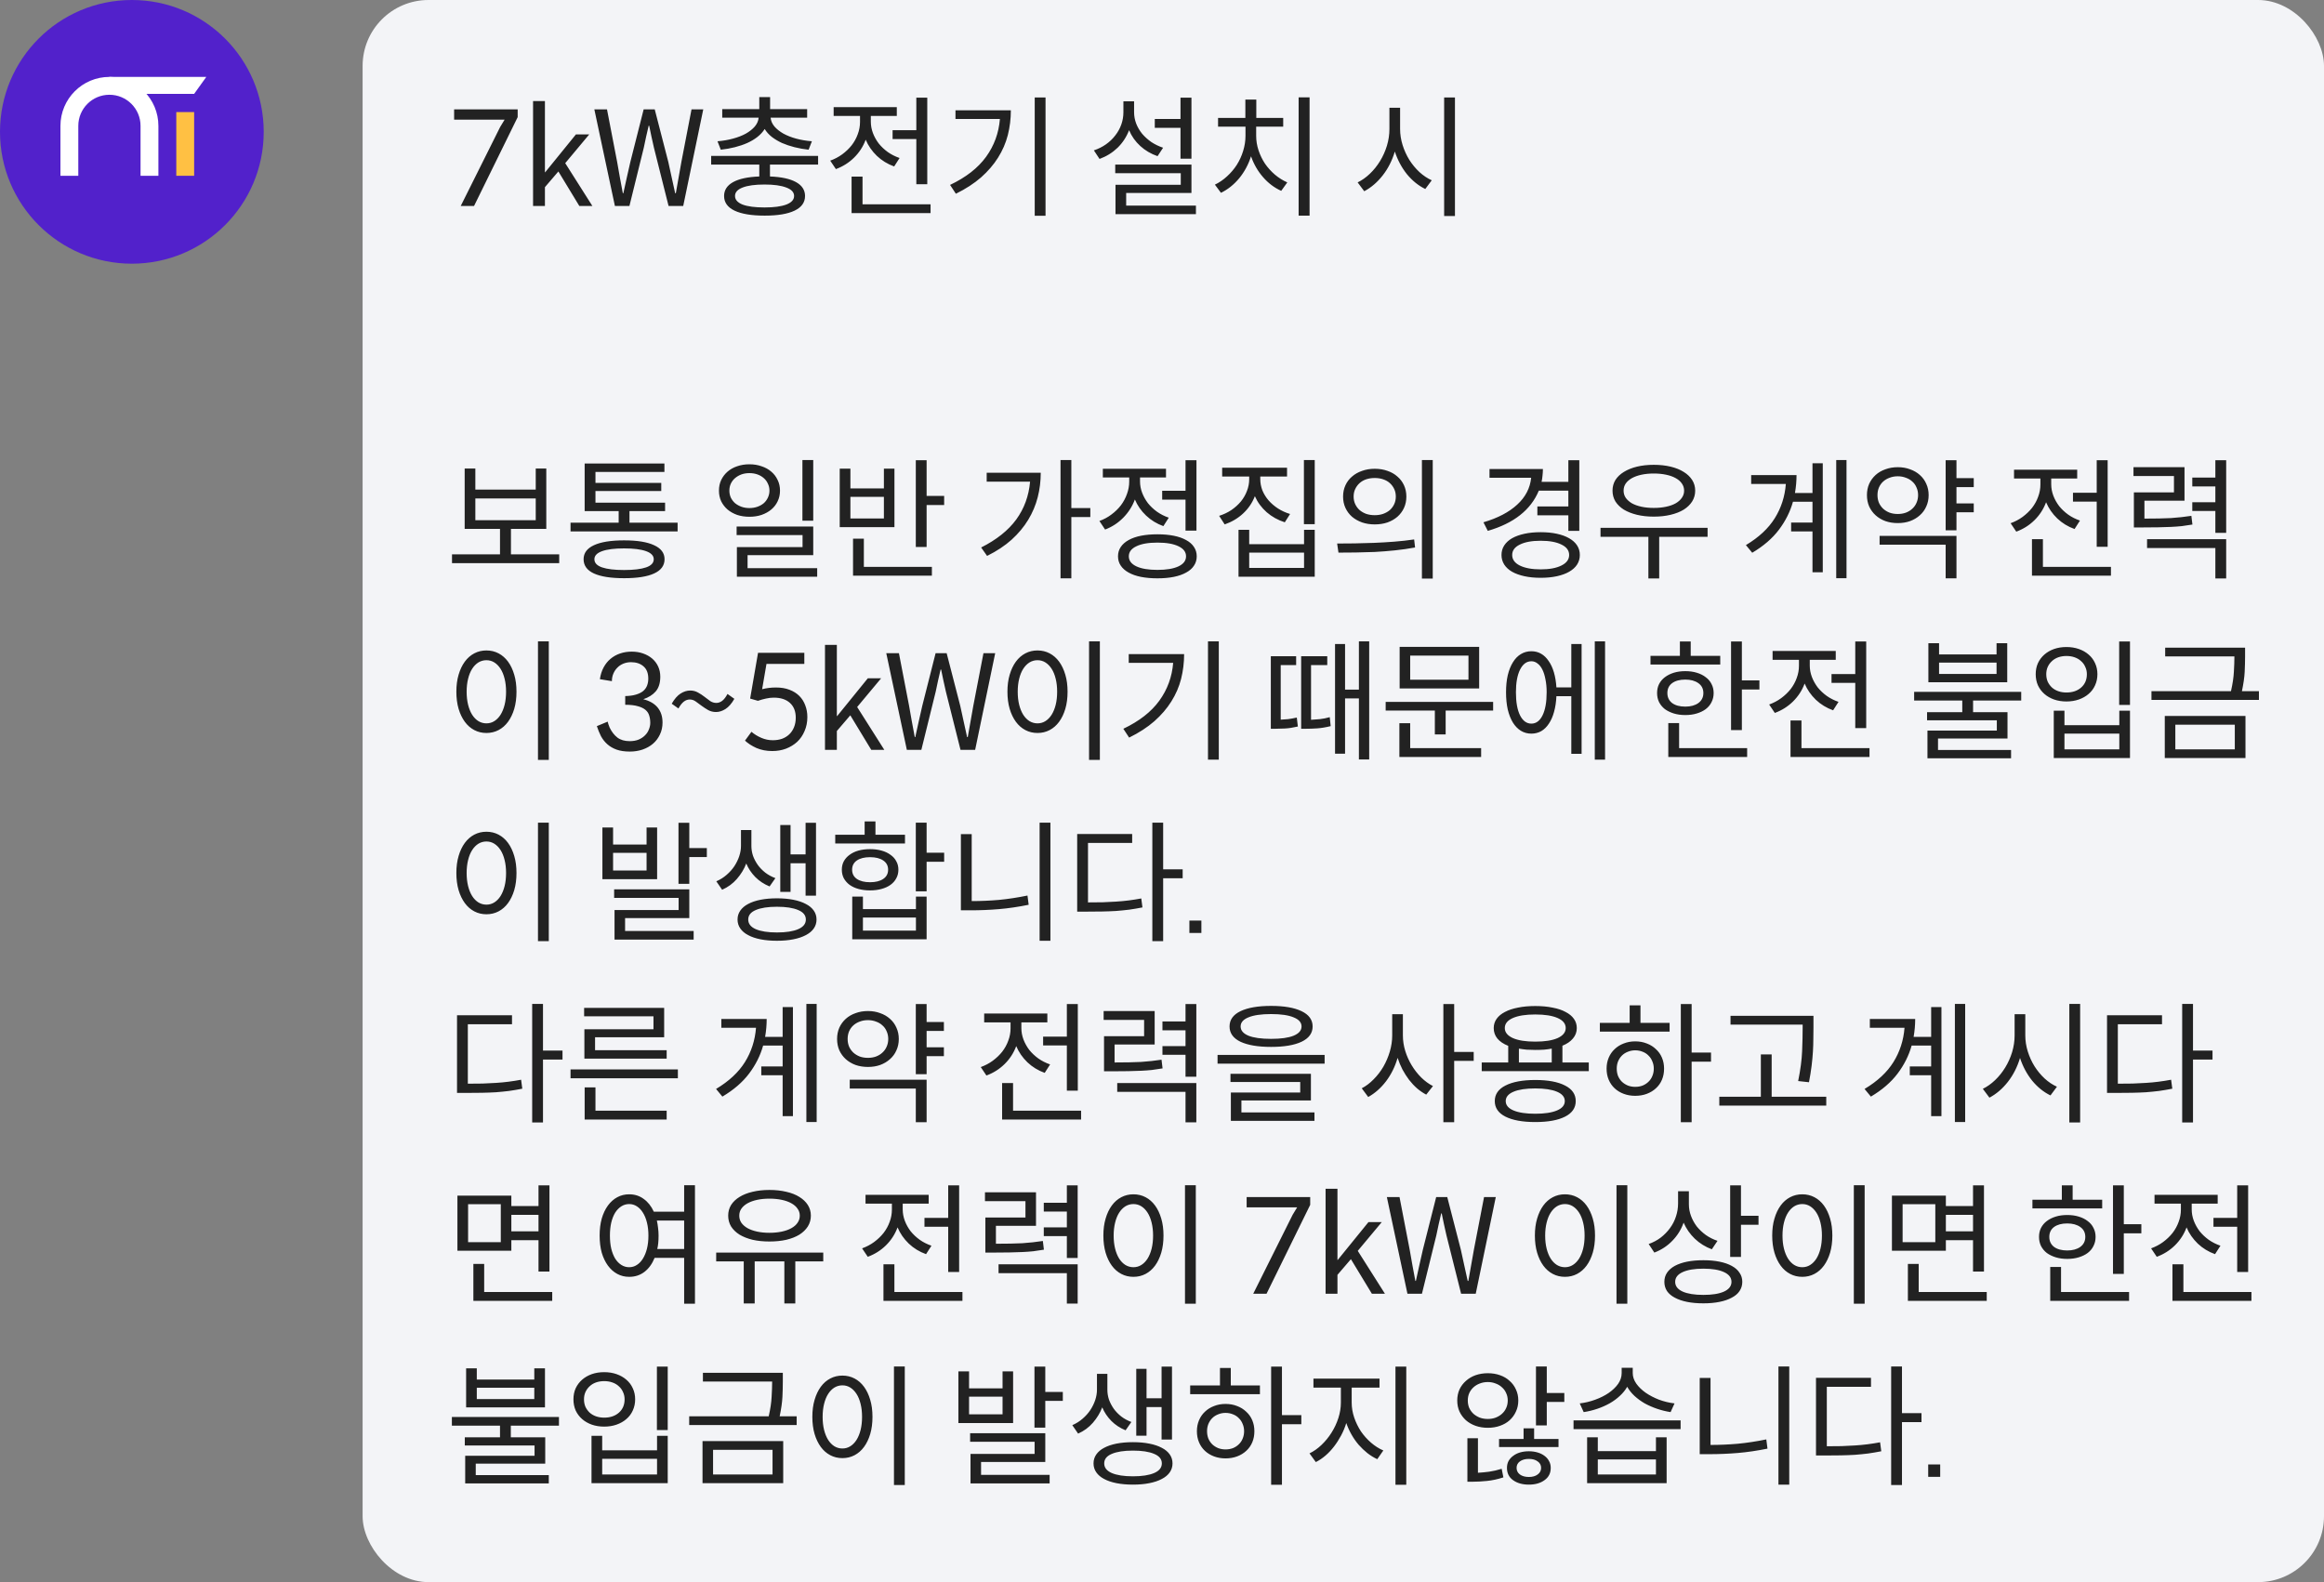 <svg width="282" height="192" viewBox="0 0 282 192" fill="none" xmlns="http://www.w3.org/2000/svg">
<rect x="0" y="0" width="282" height="192" fill="#808080" stroke="none"/>
<rect x="44" width="238" height="192" rx="8" fill="#F3F4F7"/>
<path d="M62.816 14.216L57.52 25H55.904L60.688 15.416L61.232 14.52H55.104V13.272H62.816V14.216ZM66.123 12.264V20.904H66.155L69.883 16.312H71.499L68.587 19.8L71.883 25H70.299L67.755 20.808L66.123 22.712V25H64.683V12.264H66.123ZM73.655 13.272L74.887 19.656C75.005 20.296 75.117 20.931 75.223 21.56C75.341 22.179 75.458 22.808 75.575 23.448H75.639C75.778 22.808 75.917 22.179 76.055 21.56C76.194 20.931 76.338 20.296 76.487 19.656L78.103 13.272H79.447L81.095 19.656C81.245 20.296 81.383 20.931 81.511 21.56C81.65 22.179 81.789 22.808 81.927 23.448H82.007C82.231 22.168 82.455 20.904 82.679 19.656L83.911 13.272H85.335L82.903 25H81.127L79.351 17.928C79.245 17.448 79.143 16.995 79.047 16.568C78.962 16.141 78.871 15.704 78.775 15.256H78.711C78.615 15.704 78.514 16.141 78.407 16.568C78.311 16.995 78.215 17.448 78.119 17.928L76.375 25H74.615L72.119 13.272H73.655ZM87.062 17.144C87.724 17.091 88.348 16.984 88.934 16.824C89.532 16.664 90.054 16.461 90.502 16.216C90.95 15.96 91.313 15.672 91.59 15.352C91.868 15.021 92.022 14.664 92.054 14.28H87.638V13.24H92.134V11.784H93.446V13.24H97.942V14.28H93.51C93.542 14.664 93.697 15.021 93.974 15.352C94.252 15.672 94.614 15.96 95.062 16.216C95.51 16.461 96.028 16.664 96.614 16.824C97.212 16.984 97.846 17.091 98.518 17.144L98.118 18.168C97.532 18.104 96.961 18.003 96.406 17.864C95.862 17.725 95.356 17.555 94.886 17.352C94.428 17.139 94.017 16.893 93.654 16.616C93.292 16.328 93.004 16.008 92.79 15.656C92.566 16.008 92.273 16.328 91.91 16.616C91.558 16.893 91.148 17.139 90.678 17.352C90.22 17.555 89.718 17.725 89.174 17.864C88.63 18.003 88.06 18.104 87.462 18.168L87.062 17.144ZM93.43 21.416C94.817 21.469 95.873 21.699 96.598 22.104C97.324 22.509 97.686 23.069 97.686 23.784C97.686 24.563 97.265 25.155 96.422 25.56C95.58 25.965 94.369 26.168 92.79 26.168C91.201 26.168 89.98 25.965 89.126 25.56C88.284 25.155 87.862 24.563 87.862 23.784C87.862 23.069 88.225 22.509 88.95 22.104C89.676 21.699 90.737 21.469 92.134 21.416V19.976H86.294V18.92H99.27V19.976H93.43V21.416ZM96.358 23.784C96.358 23.336 96.044 22.995 95.414 22.76C94.785 22.515 93.905 22.392 92.774 22.392C91.612 22.392 90.721 22.515 90.102 22.76C89.494 22.995 89.19 23.336 89.19 23.784C89.19 24.232 89.494 24.579 90.102 24.824C90.721 25.059 91.612 25.176 92.774 25.176C93.905 25.176 94.785 25.059 95.414 24.824C96.044 24.579 96.358 24.232 96.358 23.784ZM111.189 11.848H112.517V22.36H111.189V16.872H108.309V15.8H111.189V11.848ZM108.501 20.2C107.701 19.912 107.002 19.485 106.405 18.92C105.808 18.344 105.354 17.688 105.045 16.952C104.736 17.784 104.266 18.509 103.637 19.128C103.008 19.747 102.272 20.211 101.429 20.52L100.741 19.496C101.274 19.304 101.76 19.048 102.197 18.728C102.645 18.397 103.029 18.029 103.349 17.624C103.669 17.208 103.914 16.76 104.085 16.28C104.266 15.8 104.357 15.304 104.357 14.792V14.072H101.157V13H108.821V14.072H105.669V14.776C105.669 15.235 105.754 15.693 105.925 16.152C106.096 16.6 106.33 17.021 106.629 17.416C106.938 17.8 107.306 18.147 107.733 18.456C108.16 18.755 108.634 18.995 109.157 19.176L108.501 20.2ZM112.917 25.864H103.333V21.432H104.661V24.792H112.917V25.864ZM126.868 26.184H125.556V11.832H126.868V26.184ZM122.66 13.384C122.66 14.419 122.537 15.421 122.292 16.392C122.046 17.352 121.652 18.264 121.108 19.128C120.574 19.981 119.886 20.781 119.044 21.528C118.201 22.264 117.182 22.925 115.988 23.512L115.284 22.44C117.214 21.523 118.67 20.387 119.652 19.032C120.633 17.677 121.193 16.147 121.332 14.44H115.94V13.384H122.66ZM140.125 15.512V14.44H143.245V11.848H144.573V19.256H143.245V15.512H140.125ZM140.461 18.952C139.661 18.675 138.962 18.264 138.365 17.72C137.767 17.176 137.314 16.536 137.005 15.8C136.695 16.611 136.231 17.32 135.613 17.928C134.994 18.525 134.263 18.979 133.421 19.288L132.733 18.248C133.277 18.067 133.767 17.821 134.205 17.512C134.642 17.203 135.015 16.845 135.325 16.44C135.645 16.035 135.89 15.592 136.061 15.112C136.231 14.632 136.317 14.136 136.317 13.624V12.296H137.613V13.624C137.613 14.093 137.698 14.552 137.869 15C138.039 15.437 138.279 15.848 138.589 16.232C138.909 16.605 139.282 16.941 139.709 17.24C140.146 17.528 140.621 17.757 141.133 17.928L140.461 18.952ZM145.117 25.992H135.357V22.424H143.277V21.016H135.325V19.976H144.573V23.416H136.653V24.952H145.117V25.992ZM158.907 26.168H157.579V11.816H158.907V26.168ZM152.427 16.472C152.427 17.08 152.523 17.672 152.715 18.248C152.907 18.824 153.169 19.363 153.499 19.864C153.841 20.355 154.241 20.797 154.699 21.192C155.169 21.587 155.67 21.901 156.203 22.136L155.467 23.16C154.635 22.787 153.899 22.232 153.259 21.496C152.619 20.76 152.134 19.917 151.803 18.968C151.483 19.971 151.003 20.861 150.363 21.64C149.723 22.408 148.987 22.995 148.155 23.4L147.419 22.408C147.953 22.152 148.443 21.816 148.891 21.4C149.35 20.984 149.745 20.52 150.075 20.008C150.406 19.485 150.662 18.925 150.843 18.328C151.035 17.72 151.131 17.101 151.131 16.472V15.368H147.803V14.312H151.115V12.088H152.443V14.312H155.707V15.368H152.427V16.472ZM176.548 26.216H175.236V11.832H176.548V26.216ZM169.892 15.656C169.892 16.307 169.994 16.957 170.196 17.608C170.399 18.248 170.671 18.845 171.012 19.4C171.364 19.955 171.775 20.451 172.244 20.888C172.714 21.315 173.21 21.645 173.732 21.88L172.948 22.936C172.116 22.531 171.375 21.933 170.724 21.144C170.084 20.344 169.594 19.427 169.252 18.392C168.922 19.491 168.431 20.456 167.78 21.288C167.13 22.12 166.383 22.76 165.54 23.208L164.74 22.136C165.263 21.88 165.759 21.528 166.228 21.08C166.698 20.632 167.108 20.12 167.46 19.544C167.812 18.968 168.09 18.349 168.292 17.688C168.495 17.016 168.596 16.339 168.596 15.656V13.08H169.892V15.656ZM67.856 68.344H54.848V67.272H60.672V64.184H56.384V56.856H57.68V59.416H65.008V56.856H66.288V64.184H62V67.272H67.856V68.344ZM65.008 63.128V60.488H57.68V63.128H65.008ZM82.223 64.488H69.231V63.432H75.071V62.024H70.943V56.248H80.623V57.272H72.255V58.6H80.239V59.592H72.255V61H80.703V62.024H76.383V63.432H82.223V64.488ZM75.727 65.576C77.327 65.576 78.543 65.773 79.375 66.168C80.217 66.552 80.639 67.117 80.639 67.864C80.639 68.632 80.217 69.208 79.375 69.592C78.543 69.976 77.327 70.168 75.727 70.168C74.127 70.168 72.905 69.976 72.063 69.592C71.231 69.208 70.815 68.632 70.815 67.864C70.815 67.117 71.231 66.552 72.063 66.168C72.905 65.773 74.127 65.576 75.727 65.576ZM75.727 69.176C76.889 69.176 77.78 69.069 78.399 68.856C79.017 68.643 79.327 68.312 79.327 67.864C79.327 67.437 79.017 67.112 78.399 66.888C77.78 66.664 76.889 66.552 75.727 66.552C74.564 66.552 73.673 66.664 73.055 66.888C72.436 67.112 72.127 67.437 72.127 67.864C72.127 68.312 72.436 68.643 73.055 68.856C73.673 69.069 74.564 69.176 75.727 69.176ZM97.368 63.192V55.832H98.68V63.192H97.368ZM94.648 59.544C94.648 60.013 94.552 60.445 94.36 60.84C94.178 61.224 93.922 61.555 93.592 61.832C93.261 62.109 92.866 62.328 92.408 62.488C91.96 62.637 91.469 62.712 90.936 62.712C90.402 62.712 89.906 62.637 89.448 62.488C89 62.328 88.61 62.109 88.28 61.832C87.96 61.555 87.704 61.224 87.512 60.84C87.33 60.445 87.24 60.013 87.24 59.544C87.24 59.064 87.33 58.632 87.512 58.248C87.704 57.853 87.96 57.517 88.28 57.24C88.61 56.952 89 56.733 89.448 56.584C89.906 56.424 90.402 56.344 90.936 56.344C91.469 56.344 91.96 56.424 92.408 56.584C92.866 56.733 93.261 56.952 93.592 57.24C93.922 57.517 94.178 57.853 94.36 58.248C94.552 58.632 94.648 59.064 94.648 59.544ZM88.504 59.544C88.504 59.843 88.562 60.125 88.68 60.392C88.808 60.648 88.978 60.872 89.192 61.064C89.416 61.245 89.672 61.389 89.96 61.496C90.258 61.603 90.584 61.656 90.936 61.656C91.288 61.656 91.613 61.603 91.912 61.496C92.21 61.389 92.466 61.245 92.68 61.064C92.893 60.872 93.058 60.648 93.176 60.392C93.304 60.125 93.368 59.843 93.368 59.544C93.368 59.235 93.304 58.952 93.176 58.696C93.058 58.429 92.893 58.205 92.68 58.024C92.466 57.832 92.21 57.683 91.912 57.576C91.613 57.469 91.288 57.416 90.936 57.416C90.584 57.416 90.258 57.469 89.96 57.576C89.672 57.683 89.416 57.832 89.192 58.024C88.978 58.205 88.808 58.429 88.68 58.696C88.562 58.952 88.504 59.235 88.504 59.544ZM99.16 69.992H89.416V66.392H97.384V64.936H89.384V63.896H98.68V67.368H90.712V68.952H99.16V69.992ZM114.566 61.288H112.438V66.376H111.126V55.848H112.438V60.184H114.566V61.288ZM101.894 63.976V56.872H103.19V59.272H107.254V56.872H108.534V63.976H101.894ZM103.19 60.296V62.92H107.254V60.296H103.19ZM113.078 68.792V69.864H103.51V65.368H104.822V68.792H113.078ZM129.999 62.744V70.184H128.687V55.832H129.999V61.656H132.303V62.744H129.999ZM126.287 57.368C126.287 58.392 126.165 59.384 125.919 60.344C125.674 61.304 125.29 62.216 124.767 63.08C124.245 63.944 123.573 64.749 122.751 65.496C121.93 66.232 120.938 66.888 119.775 67.464L119.055 66.44C120.922 65.501 122.341 64.371 123.311 63.048C124.282 61.715 124.842 60.184 124.991 58.456H119.727V57.368H126.287ZM143.854 55.848H145.182V64.392H143.854V60.632H141.022V59.56H143.854V55.848ZM141.166 63.848C140.366 63.56 139.667 63.133 139.07 62.568C138.473 62.003 138.019 61.352 137.71 60.616C137.401 61.448 136.931 62.184 136.302 62.824C135.673 63.464 134.937 63.944 134.094 64.264L133.406 63.224C133.939 63.032 134.425 62.771 134.862 62.44C135.31 62.109 135.694 61.736 136.014 61.32C136.334 60.893 136.579 60.435 136.75 59.944C136.931 59.453 137.022 58.952 137.022 58.44V57.944H133.822V56.888H141.486V57.944H138.334V58.44C138.334 58.899 138.419 59.352 138.59 59.8C138.761 60.248 138.995 60.669 139.294 61.064C139.603 61.448 139.971 61.795 140.398 62.104C140.825 62.403 141.299 62.643 141.822 62.824L141.166 63.848ZM140.446 64.84C141.182 64.84 141.843 64.899 142.43 65.016C143.017 65.133 143.518 65.309 143.934 65.544C144.35 65.768 144.665 66.045 144.878 66.376C145.102 66.707 145.214 67.085 145.214 67.512C145.214 67.939 145.102 68.317 144.878 68.648C144.665 68.979 144.35 69.256 143.934 69.48C143.518 69.715 143.017 69.891 142.43 70.008C141.843 70.125 141.182 70.184 140.446 70.184C139.71 70.184 139.043 70.125 138.446 70.008C137.859 69.891 137.358 69.715 136.942 69.48C136.537 69.256 136.222 68.979 135.998 68.648C135.774 68.317 135.662 67.939 135.662 67.512C135.662 67.085 135.774 66.707 135.998 66.376C136.222 66.045 136.537 65.768 136.942 65.544C137.358 65.309 137.859 65.133 138.446 65.016C139.043 64.899 139.71 64.84 140.446 64.84ZM140.446 69.16C141.545 69.16 142.398 69.016 143.006 68.728C143.614 68.44 143.918 68.035 143.918 67.512C143.918 66.989 143.614 66.584 143.006 66.296C142.398 65.997 141.545 65.848 140.446 65.848C139.347 65.848 138.494 65.997 137.886 66.296C137.278 66.584 136.974 66.989 136.974 67.512C136.974 68.035 137.278 68.44 137.886 68.728C138.494 69.016 139.347 69.16 140.446 69.16ZM159.533 63.608H158.221V55.832H159.533V63.608ZM155.901 63.384C155.069 63.117 154.338 62.712 153.709 62.168C153.079 61.613 152.599 60.963 152.269 60.216C151.959 61.016 151.485 61.715 150.845 62.312C150.215 62.899 149.469 63.341 148.605 63.64L147.933 62.6C148.477 62.429 148.973 62.195 149.421 61.896C149.869 61.587 150.253 61.24 150.573 60.856C150.893 60.461 151.138 60.035 151.309 59.576C151.49 59.117 151.581 58.643 151.581 58.152V57.832H148.301V56.76H156.173V57.832H152.925V58.152C152.925 58.611 153.01 59.064 153.181 59.512C153.362 59.949 153.613 60.355 153.933 60.728C154.253 61.091 154.631 61.416 155.069 61.704C155.517 61.992 156.007 62.216 156.541 62.376L155.901 63.384ZM159.533 64.296V69.992H150.285V64.296H151.581V66.04H158.237V64.296H159.533ZM151.581 67.064V68.92H158.237V67.064H151.581ZM173.852 70.216H172.54V55.832H173.852V70.216ZM166.812 56.888C167.377 56.888 167.894 56.973 168.364 57.144C168.833 57.304 169.233 57.533 169.564 57.832C169.905 58.12 170.172 58.472 170.364 58.888C170.556 59.304 170.652 59.763 170.652 60.264C170.652 60.765 170.556 61.224 170.364 61.64C170.172 62.056 169.905 62.413 169.564 62.712C169.233 63 168.833 63.229 168.364 63.4C167.894 63.56 167.377 63.64 166.812 63.64C166.257 63.64 165.745 63.56 165.276 63.4C164.806 63.229 164.401 63 164.06 62.712C163.718 62.413 163.452 62.056 163.26 61.64C163.068 61.224 162.972 60.765 162.972 60.264C162.972 59.763 163.068 59.304 163.26 58.888C163.452 58.472 163.718 58.12 164.06 57.832C164.401 57.533 164.806 57.304 165.276 57.144C165.745 56.973 166.257 56.888 166.812 56.888ZM166.812 58.008C166.438 58.008 166.092 58.061 165.772 58.168C165.462 58.275 165.196 58.429 164.972 58.632C164.748 58.835 164.572 59.075 164.444 59.352C164.316 59.619 164.252 59.923 164.252 60.264C164.252 60.595 164.316 60.899 164.444 61.176C164.572 61.453 164.748 61.693 164.972 61.896C165.196 62.088 165.462 62.243 165.772 62.36C166.092 62.467 166.438 62.52 166.812 62.52C167.185 62.52 167.526 62.467 167.836 62.36C168.156 62.243 168.428 62.088 168.652 61.896C168.876 61.693 169.052 61.453 169.18 61.176C169.308 60.899 169.372 60.595 169.372 60.264C169.372 59.923 169.308 59.619 169.18 59.352C169.052 59.075 168.876 58.835 168.652 58.632C168.428 58.429 168.156 58.275 167.836 58.168C167.526 58.061 167.185 58.008 166.812 58.008ZM162.252 65.96C162.913 65.96 163.622 65.955 164.38 65.944C165.137 65.933 165.916 65.912 166.716 65.88C167.526 65.848 168.342 65.8 169.164 65.736C169.996 65.672 170.806 65.581 171.596 65.464L171.708 66.44C170.897 66.589 170.076 66.707 169.244 66.792C168.422 66.877 167.612 66.941 166.812 66.984C166.022 67.016 165.254 67.037 164.508 67.048C163.761 67.059 163.062 67.064 162.412 67.064L162.252 65.96ZM186.724 59.544C185.754 61.88 183.69 63.507 180.532 64.424L180.004 63.384C181.743 62.872 183.108 62.157 184.1 61.24C185.103 60.323 185.668 59.235 185.796 57.976H180.74V56.92H187.22C187.22 57.187 187.204 57.453 187.172 57.72C187.151 57.976 187.114 58.227 187.06 58.472H190.308V55.848H191.636V64.424H190.308V62.536H186.548V61.464H190.308V59.544H186.724ZM186.948 64.584C187.674 64.584 188.33 64.648 188.916 64.776C189.503 64.904 189.999 65.085 190.404 65.32C190.82 65.555 191.14 65.843 191.364 66.184C191.588 66.525 191.7 66.915 191.7 67.352C191.7 67.779 191.588 68.168 191.364 68.52C191.14 68.861 190.82 69.149 190.404 69.384C189.999 69.619 189.503 69.8 188.916 69.928C188.33 70.056 187.674 70.12 186.948 70.12C186.223 70.12 185.567 70.056 184.98 69.928C184.394 69.8 183.892 69.619 183.476 69.384C183.071 69.149 182.756 68.861 182.532 68.52C182.308 68.168 182.196 67.779 182.196 67.352C182.196 66.915 182.308 66.525 182.532 66.184C182.756 65.843 183.071 65.555 183.476 65.32C183.892 65.085 184.394 64.904 184.98 64.776C185.567 64.648 186.223 64.584 186.948 64.584ZM186.948 69.096C188.004 69.096 188.842 68.941 189.46 68.632C190.09 68.323 190.404 67.896 190.404 67.352C190.404 66.808 190.095 66.387 189.476 66.088C188.858 65.779 188.015 65.624 186.948 65.624C185.882 65.624 185.039 65.779 184.42 66.088C183.802 66.387 183.492 66.808 183.492 67.352C183.492 67.896 183.802 68.323 184.42 68.632C185.05 68.941 185.892 69.096 186.948 69.096ZM200.675 62.696C199.928 62.696 199.246 62.621 198.627 62.472C198.019 62.323 197.491 62.115 197.043 61.848C196.606 61.571 196.264 61.24 196.019 60.856C195.784 60.461 195.667 60.024 195.667 59.544C195.667 59.064 195.784 58.632 196.019 58.248C196.264 57.864 196.606 57.539 197.043 57.272C197.491 56.995 198.019 56.781 198.627 56.632C199.246 56.483 199.928 56.408 200.675 56.408C201.422 56.408 202.104 56.483 202.723 56.632C203.342 56.781 203.87 56.995 204.307 57.272C204.744 57.539 205.086 57.864 205.331 58.248C205.576 58.632 205.699 59.064 205.699 59.544C205.699 60.024 205.576 60.461 205.331 60.856C205.086 61.24 204.744 61.571 204.307 61.848C203.87 62.115 203.342 62.323 202.723 62.472C202.104 62.621 201.422 62.696 200.675 62.696ZM200.675 57.464C200.131 57.464 199.635 57.512 199.187 57.608C198.739 57.704 198.35 57.843 198.019 58.024C197.699 58.205 197.448 58.424 197.267 58.68C197.096 58.936 197.011 59.224 197.011 59.544C197.011 59.864 197.096 60.152 197.267 60.408C197.448 60.664 197.699 60.888 198.019 61.08C198.35 61.261 198.739 61.4 199.187 61.496C199.635 61.592 200.131 61.64 200.675 61.64C201.219 61.64 201.715 61.592 202.163 61.496C202.622 61.4 203.011 61.261 203.331 61.08C203.662 60.888 203.912 60.664 204.083 60.408C204.264 60.152 204.355 59.864 204.355 59.544C204.355 59.224 204.264 58.936 204.083 58.68C203.912 58.424 203.662 58.205 203.331 58.024C203.011 57.843 202.622 57.704 202.163 57.608C201.715 57.512 201.219 57.464 200.675 57.464ZM201.331 65.144V70.2H200.019V65.144H194.211V64.056H207.203V65.144H201.331ZM224.06 70.168H222.812V55.832H224.06V70.168ZM221.18 56.216V69.448H219.932V64.488H217.34V63.416H219.932V60.888H217.564C217.223 62.104 216.652 63.24 215.852 64.296C215.063 65.341 213.985 66.269 212.62 67.08L211.852 66.152C213.42 65.213 214.588 64.125 215.356 62.888C216.135 61.64 216.583 60.253 216.7 58.728H212.492V57.656H217.996C217.996 58.381 217.932 59.107 217.804 59.832H219.932V56.216H221.18ZM237.403 61.096H239.499V62.168H237.403V64.36H236.091V55.848H237.403V58.024H239.499V59.112H237.403V61.096ZM234.027 60.088C234.027 60.589 233.931 61.048 233.739 61.464C233.557 61.88 233.296 62.237 232.955 62.536C232.624 62.835 232.229 63.069 231.771 63.24C231.323 63.4 230.827 63.48 230.283 63.48C229.739 63.48 229.237 63.4 228.779 63.24C228.32 63.069 227.925 62.835 227.595 62.536C227.264 62.237 227.003 61.88 226.811 61.464C226.629 61.048 226.539 60.589 226.539 60.088C226.539 59.587 226.629 59.128 226.811 58.712C227.003 58.296 227.264 57.939 227.595 57.64C227.925 57.341 228.32 57.112 228.779 56.952C229.237 56.781 229.739 56.696 230.283 56.696C230.827 56.696 231.323 56.781 231.771 56.952C232.229 57.112 232.624 57.341 232.955 57.64C233.296 57.939 233.557 58.296 233.739 58.712C233.931 59.128 234.027 59.587 234.027 60.088ZM227.819 60.088C227.819 60.419 227.877 60.728 227.995 61.016C228.123 61.293 228.293 61.533 228.507 61.736C228.731 61.939 228.992 62.099 229.291 62.216C229.589 62.323 229.92 62.376 230.283 62.376C230.635 62.376 230.96 62.323 231.259 62.216C231.568 62.099 231.829 61.939 232.043 61.736C232.267 61.533 232.437 61.293 232.555 61.016C232.683 60.728 232.747 60.419 232.747 60.088C232.747 59.747 232.683 59.437 232.555 59.16C232.437 58.872 232.267 58.632 232.043 58.44C231.829 58.237 231.568 58.083 231.259 57.976C230.96 57.859 230.635 57.8 230.283 57.8C229.92 57.8 229.589 57.859 229.291 57.976C228.992 58.083 228.731 58.237 228.507 58.44C228.293 58.632 228.123 58.872 227.995 59.16C227.877 59.437 227.819 59.747 227.819 60.088ZM237.403 65.032V70.184H236.091V66.104H228.075V65.032H237.403ZM254.42 55.848H255.748V66.36H254.42V60.872H251.54V59.8H254.42V55.848ZM251.732 64.2C250.932 63.912 250.233 63.485 249.636 62.92C249.038 62.344 248.585 61.688 248.276 60.952C247.966 61.784 247.497 62.509 246.868 63.128C246.238 63.747 245.502 64.211 244.66 64.52L243.972 63.496C244.505 63.304 244.99 63.048 245.428 62.728C245.876 62.397 246.26 62.029 246.58 61.624C246.9 61.208 247.145 60.76 247.316 60.28C247.497 59.8 247.588 59.304 247.588 58.792V58.072H244.388V57H252.052V58.072H248.9V58.776C248.9 59.235 248.985 59.693 249.156 60.152C249.326 60.6 249.561 61.021 249.86 61.416C250.169 61.8 250.537 62.147 250.964 62.456C251.39 62.755 251.865 62.995 252.388 63.176L251.732 64.2ZM256.148 69.864H246.564V65.432H247.892V68.792H256.148V69.864ZM270.13 64.664H268.818V62.008H266.018V60.952H268.818V59.032H266.018V57.96H268.818V55.848H270.13V64.664ZM266.034 63.656C265.597 63.731 265.165 63.795 264.738 63.848C264.322 63.891 263.88 63.923 263.41 63.944C262.941 63.965 262.424 63.981 261.858 63.992C261.304 64.003 260.669 64.008 259.954 64.008H258.93V59.752H263.794V57.768H258.882V56.696H265.074V60.76H260.21V62.936C260.872 62.936 261.464 62.931 261.986 62.92C262.509 62.909 262.989 62.893 263.426 62.872C263.874 62.84 264.296 62.803 264.69 62.76C265.085 62.717 265.49 62.664 265.906 62.6L266.034 63.656ZM270.13 65.432V70.2H268.818V66.504H260.53V65.432H270.13ZM66.592 92.216H65.28V77.832H66.592V92.216ZM59.024 78.936C59.557 78.936 60.048 79.053 60.496 79.288C60.944 79.523 61.328 79.859 61.648 80.296C61.968 80.733 62.219 81.261 62.4 81.88C62.581 82.488 62.672 83.176 62.672 83.944C62.672 84.712 62.581 85.405 62.4 86.024C62.219 86.632 61.968 87.155 61.648 87.592C61.328 88.029 60.944 88.365 60.496 88.6C60.048 88.835 59.557 88.952 59.024 88.952C58.491 88.952 58 88.835 57.552 88.6C57.104 88.365 56.72 88.029 56.4 87.592C56.08 87.155 55.829 86.632 55.648 86.024C55.467 85.405 55.376 84.712 55.376 83.944C55.376 83.176 55.467 82.488 55.648 81.88C55.829 81.261 56.08 80.733 56.4 80.296C56.72 79.859 57.104 79.523 57.552 79.288C58 79.053 58.491 78.936 59.024 78.936ZM59.024 80.12C58.672 80.12 58.347 80.211 58.048 80.392C57.76 80.573 57.509 80.829 57.296 81.16C57.083 81.491 56.917 81.896 56.8 82.376C56.683 82.845 56.624 83.368 56.624 83.944C56.624 84.531 56.683 85.059 56.8 85.528C56.917 85.997 57.083 86.403 57.296 86.744C57.509 87.075 57.76 87.331 58.048 87.512C58.347 87.693 58.672 87.784 59.024 87.784C59.376 87.784 59.696 87.693 59.984 87.512C60.272 87.331 60.523 87.075 60.736 86.744C60.949 86.403 61.115 85.997 61.232 85.528C61.349 85.059 61.408 84.531 61.408 83.944C61.408 83.368 61.349 82.845 61.232 82.376C61.115 81.896 60.949 81.491 60.736 81.16C60.523 80.829 60.272 80.573 59.984 80.392C59.696 80.211 59.376 80.12 59.024 80.12ZM72.793 82.424C72.868 81.891 73.017 81.416 73.241 81C73.465 80.584 73.742 80.237 74.073 79.96C74.414 79.672 74.803 79.453 75.241 79.304C75.678 79.155 76.147 79.08 76.649 79.08C77.161 79.08 77.625 79.155 78.041 79.304C78.468 79.453 78.835 79.661 79.145 79.928C79.454 80.195 79.694 80.515 79.865 80.888C80.035 81.261 80.121 81.672 80.121 82.12C80.121 82.888 79.934 83.485 79.561 83.912C79.198 84.328 78.697 84.643 78.057 84.856C78.825 85.048 79.406 85.384 79.801 85.864C80.195 86.344 80.393 86.952 80.393 87.688C80.393 88.221 80.286 88.707 80.073 89.144C79.87 89.581 79.588 89.955 79.225 90.264C78.873 90.563 78.451 90.797 77.961 90.968C77.481 91.128 76.969 91.208 76.425 91.208C75.796 91.208 75.257 91.128 74.809 90.968C74.371 90.808 73.998 90.589 73.689 90.312C73.379 90.035 73.124 89.709 72.921 89.336C72.729 88.952 72.564 88.547 72.425 88.12L73.737 87.576C73.769 87.747 73.849 87.987 73.977 88.296C74.222 88.808 74.537 89.213 74.921 89.512C75.305 89.8 75.801 89.944 76.409 89.944C76.825 89.944 77.188 89.88 77.497 89.752C77.817 89.613 78.078 89.437 78.281 89.224C78.494 89.011 78.649 88.771 78.745 88.504C78.852 88.237 78.905 87.976 78.905 87.72C78.905 87.4 78.862 87.107 78.777 86.84C78.702 86.573 78.553 86.344 78.329 86.152C78.105 85.96 77.796 85.811 77.401 85.704C77.006 85.587 76.494 85.528 75.865 85.528V84.472C76.377 84.461 76.809 84.403 77.161 84.296C77.523 84.189 77.817 84.045 78.041 83.864C78.265 83.672 78.425 83.448 78.521 83.192C78.617 82.936 78.665 82.659 78.665 82.36C78.665 81.688 78.468 81.187 78.073 80.856C77.689 80.525 77.188 80.36 76.569 80.36C76.238 80.36 75.929 80.419 75.641 80.536C75.353 80.653 75.108 80.819 74.905 81.032C74.702 81.235 74.542 81.475 74.425 81.752C74.308 82.029 74.249 82.333 74.249 82.664L72.793 82.424ZM86.884 86.408C86.532 86.408 86.212 86.328 85.924 86.168C85.647 86.008 85.385 85.837 85.14 85.656C84.895 85.464 84.655 85.288 84.42 85.128C84.196 84.968 83.956 84.888 83.7 84.888C83.444 84.888 83.204 84.973 82.98 85.144C82.756 85.315 82.537 85.592 82.324 85.976L81.508 85.4C81.839 84.824 82.196 84.413 82.58 84.168C82.964 83.923 83.353 83.8 83.748 83.8C84.1 83.8 84.415 83.88 84.692 84.04C84.969 84.189 85.231 84.36 85.476 84.552C85.722 84.744 85.956 84.92 86.18 85.08C86.415 85.229 86.66 85.304 86.916 85.304C87.172 85.304 87.412 85.219 87.636 85.048C87.86 84.877 88.073 84.6 88.276 84.216L89.108 84.808C88.778 85.384 88.42 85.795 88.036 86.04C87.652 86.285 87.268 86.408 86.884 86.408ZM92.479 83.64C93.002 83.501 93.562 83.432 94.159 83.432C94.778 83.432 95.322 83.523 95.791 83.704C96.271 83.885 96.671 84.136 96.991 84.456C97.311 84.776 97.551 85.155 97.711 85.592C97.882 86.029 97.967 86.504 97.967 87.016C97.967 87.635 97.855 88.2 97.631 88.712C97.418 89.224 97.119 89.661 96.735 90.024C96.351 90.376 95.898 90.653 95.375 90.856C94.863 91.048 94.308 91.144 93.711 91.144C93.007 91.144 92.367 91.021 91.791 90.776C91.226 90.52 90.762 90.221 90.399 89.88L91.183 88.808C91.535 89.107 91.935 89.352 92.383 89.544C92.831 89.736 93.295 89.832 93.775 89.832C94.18 89.832 94.554 89.773 94.895 89.656C95.237 89.528 95.53 89.347 95.775 89.112C96.02 88.877 96.213 88.589 96.351 88.248C96.49 87.907 96.559 87.523 96.559 87.096C96.559 86.328 96.325 85.731 95.855 85.304C95.386 84.877 94.73 84.664 93.887 84.664C93.578 84.664 93.263 84.701 92.943 84.776C92.634 84.84 92.308 84.931 91.967 85.048L91.023 84.776L91.983 79.224H97.599V80.568H93.007L92.479 83.64ZM101.546 78.264V86.904H101.578L105.306 82.312H106.922L104.01 85.8L107.306 91H105.722L103.178 86.808L101.546 88.712V91H100.106V78.264H101.546ZM109.079 79.272L110.311 85.656C110.428 86.296 110.54 86.931 110.647 87.56C110.764 88.179 110.881 88.808 110.999 89.448H111.063C111.201 88.808 111.34 88.179 111.479 87.56C111.617 86.931 111.761 86.296 111.911 85.656L113.527 79.272H114.871L116.519 85.656C116.668 86.296 116.807 86.931 116.935 87.56C117.073 88.179 117.212 88.808 117.351 89.448H117.431C117.655 88.168 117.879 86.904 118.103 85.656L119.335 79.272H120.759L118.327 91H116.551L114.775 83.928C114.668 83.448 114.567 82.995 114.471 82.568C114.385 82.141 114.295 81.704 114.199 81.256H114.135C114.039 81.704 113.937 82.141 113.831 82.568C113.735 82.995 113.639 83.448 113.543 83.928L111.799 91H110.039L107.543 79.272H109.079ZM133.461 92.216H132.149V77.832H133.461V92.216ZM125.893 78.936C126.427 78.936 126.917 79.053 127.365 79.288C127.813 79.523 128.197 79.859 128.517 80.296C128.837 80.733 129.088 81.261 129.269 81.88C129.451 82.488 129.541 83.176 129.541 83.944C129.541 84.712 129.451 85.405 129.269 86.024C129.088 86.632 128.837 87.155 128.517 87.592C128.197 88.029 127.813 88.365 127.365 88.6C126.917 88.835 126.427 88.952 125.893 88.952C125.36 88.952 124.869 88.835 124.421 88.6C123.973 88.365 123.589 88.029 123.269 87.592C122.949 87.155 122.699 86.632 122.517 86.024C122.336 85.405 122.245 84.712 122.245 83.944C122.245 83.176 122.336 82.488 122.517 81.88C122.699 81.261 122.949 80.733 123.269 80.296C123.589 79.859 123.973 79.523 124.421 79.288C124.869 79.053 125.36 78.936 125.893 78.936ZM125.893 80.12C125.541 80.12 125.216 80.211 124.917 80.392C124.629 80.573 124.379 80.829 124.165 81.16C123.952 81.491 123.787 81.896 123.669 82.376C123.552 82.845 123.493 83.368 123.493 83.944C123.493 84.531 123.552 85.059 123.669 85.528C123.787 85.997 123.952 86.403 124.165 86.744C124.379 87.075 124.629 87.331 124.917 87.512C125.216 87.693 125.541 87.784 125.893 87.784C126.245 87.784 126.565 87.693 126.853 87.512C127.141 87.331 127.392 87.075 127.605 86.744C127.819 86.403 127.984 85.997 128.101 85.528C128.219 85.059 128.277 84.531 128.277 83.944C128.277 83.368 128.219 82.845 128.101 82.376C127.984 81.896 127.819 81.491 127.605 81.16C127.392 80.829 127.141 80.573 126.853 80.392C126.565 80.211 126.245 80.12 125.893 80.12ZM147.892 92.184H146.58V77.832H147.892V92.184ZM143.684 79.384C143.684 80.419 143.561 81.421 143.316 82.392C143.071 83.352 142.676 84.264 142.132 85.128C141.599 85.981 140.911 86.781 140.068 87.528C139.225 88.264 138.207 88.925 137.012 89.512L136.308 88.44C138.239 87.523 139.695 86.387 140.676 85.032C141.657 83.677 142.217 82.147 142.356 80.44H136.964V79.384H143.684ZM166.141 92.168H164.893V84.76H163.213V91.464H161.997V78.152H163.213V83.688H164.893V77.832H166.141V92.168ZM155.405 87.336C155.672 87.325 155.97 87.304 156.301 87.272C156.632 87.229 156.984 87.165 157.357 87.08L157.485 88.168C156.877 88.307 156.349 88.387 155.901 88.408C155.453 88.429 155.08 88.44 154.781 88.44H154.205V79.64H157.277V80.712H155.405V87.336ZM159.085 87.352C159.416 87.331 159.773 87.304 160.157 87.272C160.541 87.229 160.941 87.149 161.357 87.032L161.469 88.12C160.861 88.269 160.312 88.36 159.821 88.392C159.341 88.424 158.893 88.44 158.477 88.44H157.885V79.64H161.053V80.712H159.085V87.352ZM169.836 83.544V78.504H179.484V83.544H169.836ZM171.116 79.56V82.488H178.188V79.56H171.116ZM181.18 86.232H175.42V89.128H174.108V86.232H168.14V85.176H181.18V86.232ZM179.724 90.792V91.864H169.804V87.768H171.116V90.792H179.724ZM194.763 92.184H193.515V77.832H194.763V92.184ZM191.915 78.152V91.48H190.667V84.488H188.859C188.827 85.192 188.731 85.827 188.571 86.392C188.421 86.947 188.213 87.421 187.947 87.816C187.691 88.211 187.381 88.515 187.019 88.728C186.656 88.931 186.256 89.032 185.819 89.032C185.349 89.032 184.923 88.915 184.539 88.68C184.165 88.445 183.845 88.115 183.579 87.688C183.312 87.251 183.104 86.723 182.955 86.104C182.816 85.485 182.747 84.787 182.747 84.008C182.747 83.24 182.816 82.552 182.955 81.944C183.104 81.325 183.312 80.803 183.579 80.376C183.845 79.939 184.165 79.608 184.539 79.384C184.923 79.149 185.349 79.032 185.819 79.032C186.256 79.032 186.651 79.133 187.003 79.336C187.355 79.539 187.659 79.832 187.915 80.216C188.181 80.589 188.395 81.048 188.555 81.592C188.715 82.136 188.816 82.744 188.859 83.416H190.667V78.152H191.915ZM185.819 87.816C186.395 87.816 186.848 87.48 187.179 86.808C187.509 86.136 187.675 85.203 187.675 84.008C187.675 83.432 187.627 82.915 187.531 82.456C187.445 81.987 187.323 81.592 187.163 81.272C187.003 80.941 186.805 80.691 186.571 80.52C186.347 80.339 186.096 80.248 185.819 80.248C185.243 80.248 184.784 80.589 184.443 81.272C184.112 81.944 183.947 82.856 183.947 84.008C183.947 85.203 184.112 86.136 184.443 86.808C184.784 87.48 185.243 87.816 185.819 87.816ZM200.275 80.648V79.592H203.843V77.848H205.155V79.592H208.739V80.648H200.275ZM213.491 83.672H211.363V88.6H210.051V77.848H211.363V82.568H213.491V83.672ZM207.939 84.104C207.939 84.509 207.854 84.877 207.683 85.208C207.523 85.539 207.289 85.821 206.979 86.056C206.681 86.28 206.318 86.456 205.891 86.584C205.475 86.712 205.011 86.776 204.499 86.776C203.987 86.776 203.523 86.712 203.107 86.584C202.691 86.456 202.329 86.28 202.019 86.056C201.721 85.821 201.486 85.539 201.315 85.208C201.155 84.877 201.075 84.509 201.075 84.104C201.075 83.699 201.155 83.336 201.315 83.016C201.486 82.685 201.721 82.408 202.019 82.184C202.329 81.949 202.691 81.768 203.107 81.64C203.523 81.512 203.987 81.448 204.499 81.448C205.011 81.448 205.475 81.512 205.891 81.64C206.318 81.768 206.681 81.949 206.979 82.184C207.289 82.408 207.523 82.685 207.683 83.016C207.854 83.336 207.939 83.699 207.939 84.104ZM202.323 84.104C202.323 84.616 202.515 85.021 202.899 85.32C203.294 85.608 203.827 85.752 204.499 85.752C205.15 85.752 205.678 85.608 206.083 85.32C206.489 85.021 206.691 84.616 206.691 84.104C206.691 83.592 206.489 83.192 206.083 82.904C205.678 82.616 205.15 82.472 204.499 82.472C203.827 82.472 203.294 82.616 202.899 82.904C202.515 83.192 202.323 83.592 202.323 84.104ZM212.003 90.792V91.864H202.435V87.752H203.747V90.792H212.003ZM225.122 77.848H226.45V88.36H225.122V82.872H222.242V81.8H225.122V77.848ZM222.434 86.2C221.634 85.912 220.935 85.485 220.338 84.92C219.741 84.344 219.287 83.688 218.978 82.952C218.669 83.784 218.199 84.509 217.57 85.128C216.941 85.747 216.205 86.211 215.362 86.52L214.674 85.496C215.207 85.304 215.693 85.048 216.13 84.728C216.578 84.397 216.962 84.029 217.282 83.624C217.602 83.208 217.847 82.76 218.018 82.28C218.199 81.8 218.29 81.304 218.29 80.792V80.072H215.09V79H222.754V80.072H219.602V80.776C219.602 81.235 219.687 81.693 219.858 82.152C220.029 82.6 220.263 83.021 220.562 83.416C220.871 83.8 221.239 84.147 221.666 84.456C222.093 84.755 222.567 84.995 223.09 85.176L222.434 86.2ZM226.85 91.864H217.266V87.432H218.594V90.792H226.85V91.864ZM233.995 82.792V78.056H235.291V79.416H242.267V78.056H243.563V82.792H233.995ZM235.291 80.408V81.784H242.267V80.408H235.291ZM239.419 86.424H243.595V89.624H235.163V91.016H244.027V92.024H233.883V88.664H242.299V87.416H233.835V86.424H238.107V85.016H232.267V83.96H245.259V85.016H239.419V86.424ZM258.458 85.544H257.146V77.848H258.458V85.544ZM250.746 78.52C251.29 78.52 251.791 78.6 252.25 78.76C252.708 78.92 253.103 79.144 253.434 79.432C253.775 79.72 254.036 80.067 254.218 80.472C254.41 80.877 254.506 81.325 254.506 81.816C254.506 82.307 254.41 82.76 254.218 83.176C254.036 83.581 253.775 83.928 253.434 84.216C253.103 84.504 252.708 84.728 252.25 84.888C251.791 85.048 251.29 85.128 250.746 85.128C250.202 85.128 249.7 85.048 249.242 84.888C248.794 84.728 248.404 84.504 248.074 84.216C247.743 83.928 247.482 83.581 247.29 83.176C247.108 82.76 247.018 82.307 247.018 81.816C247.018 81.325 247.108 80.877 247.29 80.472C247.482 80.067 247.743 79.72 248.074 79.432C248.404 79.144 248.794 78.92 249.242 78.76C249.7 78.6 250.202 78.52 250.746 78.52ZM250.746 79.608C250.394 79.608 250.063 79.661 249.754 79.768C249.455 79.875 249.199 80.029 248.986 80.232C248.772 80.424 248.602 80.659 248.474 80.936C248.356 81.203 248.298 81.496 248.298 81.816C248.298 82.147 248.356 82.451 248.474 82.728C248.602 82.995 248.772 83.229 248.986 83.432C249.199 83.624 249.455 83.773 249.754 83.88C250.063 83.987 250.394 84.04 250.746 84.04C251.482 84.04 252.079 83.837 252.538 83.432C252.996 83.027 253.226 82.488 253.226 81.816C253.226 81.496 253.162 81.203 253.034 80.936C252.916 80.659 252.746 80.424 252.522 80.232C252.308 80.029 252.047 79.875 251.738 79.768C251.439 79.661 251.108 79.608 250.746 79.608ZM250.506 88.008H257.162V86.248H258.458V91.992H249.21V86.248H250.506V88.008ZM257.162 90.936V89.032H250.506V90.936H257.162ZM274.104 84.936H261.064V83.88H270.712C270.915 82.984 271.032 82.2 271.064 81.528C271.107 80.845 271.128 80.221 271.128 79.656H262.728V78.6H272.424V79.656C272.424 80.221 272.408 80.84 272.376 81.512C272.344 82.184 272.232 82.973 272.04 83.88H274.104V84.936ZM272.472 86.888V91.992H262.68V86.888H272.472ZM271.176 90.936V87.944H263.96V90.936H271.176ZM66.592 114.216H65.28V99.832H66.592V114.216ZM59.024 100.936C59.557 100.936 60.048 101.053 60.496 101.288C60.944 101.523 61.328 101.859 61.648 102.296C61.968 102.733 62.219 103.261 62.4 103.88C62.581 104.488 62.672 105.176 62.672 105.944C62.672 106.712 62.581 107.405 62.4 108.024C62.219 108.632 61.968 109.155 61.648 109.592C61.328 110.029 60.944 110.365 60.496 110.6C60.048 110.835 59.557 110.952 59.024 110.952C58.491 110.952 58 110.835 57.552 110.6C57.104 110.365 56.72 110.029 56.4 109.592C56.08 109.155 55.829 108.632 55.648 108.024C55.467 107.405 55.376 106.712 55.376 105.944C55.376 105.176 55.467 104.488 55.648 103.88C55.829 103.261 56.08 102.733 56.4 102.296C56.72 101.859 57.104 101.523 57.552 101.288C58 101.053 58.491 100.936 59.024 100.936ZM59.024 102.12C58.672 102.12 58.347 102.211 58.048 102.392C57.76 102.573 57.509 102.829 57.296 103.16C57.083 103.491 56.917 103.896 56.8 104.376C56.683 104.845 56.624 105.368 56.624 105.944C56.624 106.531 56.683 107.059 56.8 107.528C56.917 107.997 57.083 108.403 57.296 108.744C57.509 109.075 57.76 109.331 58.048 109.512C58.347 109.693 58.672 109.784 59.024 109.784C59.376 109.784 59.696 109.693 59.984 109.512C60.272 109.331 60.523 109.075 60.736 108.744C60.949 108.403 61.115 107.997 61.232 107.528C61.349 107.059 61.408 106.531 61.408 105.944C61.408 105.368 61.349 104.845 61.232 104.376C61.115 103.896 60.949 103.491 60.736 103.16C60.523 102.829 60.272 102.573 59.984 102.392C59.696 102.211 59.376 102.12 59.024 102.12ZM85.769 104.008H83.641V107.256H82.329V99.848H83.641V102.92H85.769V104.008ZM73.097 106.696V100.424H74.393V102.488H78.457V100.424H79.737V106.696H73.097ZM74.393 103.496V105.64H78.457V103.496H74.393ZM84.169 112.984V114.024H74.569V110.44H82.345V108.968H74.521V107.928H83.641V111.416H75.849V112.984H84.169ZM94.68 108.232V100.12H95.928V103.688H97.752V99.848H99.016V108.696H97.752V104.76H95.928V108.232H94.68ZM93.384 107.576C92.712 107.299 92.136 106.92 91.656 106.44C91.176 105.949 90.808 105.4 90.552 104.792C90.296 105.464 89.917 106.088 89.416 106.664C88.925 107.229 88.328 107.667 87.624 107.976L86.92 106.952C87.389 106.749 87.805 106.488 88.168 106.168C88.541 105.848 88.856 105.496 89.112 105.112C89.368 104.717 89.565 104.312 89.704 103.896C89.842 103.469 89.912 103.059 89.912 102.664V100.728H91.176V102.664C91.176 103.059 91.24 103.453 91.368 103.848C91.506 104.232 91.698 104.6 91.944 104.952C92.189 105.293 92.493 105.608 92.856 105.896C93.218 106.173 93.629 106.397 94.088 106.568L93.384 107.576ZM94.28 109.016C95.016 109.016 95.677 109.075 96.264 109.192C96.861 109.309 97.368 109.48 97.784 109.704C98.2 109.917 98.52 110.184 98.744 110.504C98.968 110.824 99.08 111.187 99.08 111.592C99.08 111.997 98.968 112.36 98.744 112.68C98.52 113 98.2 113.267 97.784 113.48C97.368 113.704 96.861 113.875 96.264 113.992C95.677 114.109 95.016 114.168 94.28 114.168C93.544 114.168 92.877 114.109 92.28 113.992C91.693 113.875 91.192 113.704 90.776 113.48C90.37 113.267 90.056 113 89.832 112.68C89.608 112.36 89.496 111.997 89.496 111.592C89.496 111.187 89.608 110.824 89.832 110.504C90.056 110.184 90.37 109.917 90.776 109.704C91.192 109.48 91.693 109.309 92.28 109.192C92.877 109.075 93.544 109.016 94.28 109.016ZM94.28 113.16C95.378 113.16 96.237 113.027 96.856 112.76C97.474 112.493 97.784 112.104 97.784 111.592C97.784 111.08 97.474 110.696 96.856 110.44C96.237 110.173 95.378 110.04 94.28 110.04C93.181 110.04 92.322 110.173 91.704 110.44C91.096 110.696 90.792 111.08 90.792 111.592C90.792 112.104 91.096 112.493 91.704 112.76C92.322 113.027 93.181 113.16 94.28 113.16ZM101.35 102.36V101.304H104.918V99.688H106.23V101.304H109.814V102.36H101.35ZM112.438 104.584V108.168H111.126V99.832H112.438V103.48H114.566V104.584H112.438ZM109.014 105.544C109.014 105.928 108.929 106.275 108.758 106.584C108.598 106.893 108.364 107.16 108.054 107.384C107.756 107.597 107.393 107.763 106.966 107.88C106.55 107.997 106.086 108.056 105.574 108.056C105.062 108.056 104.593 107.997 104.166 107.88C103.75 107.763 103.393 107.597 103.094 107.384C102.796 107.16 102.561 106.893 102.39 106.584C102.23 106.275 102.15 105.928 102.15 105.544C102.15 105.16 102.23 104.819 102.39 104.52C102.561 104.211 102.796 103.949 103.094 103.736C103.393 103.512 103.75 103.341 104.166 103.224C104.593 103.107 105.062 103.048 105.574 103.048C106.086 103.048 106.55 103.107 106.966 103.224C107.393 103.341 107.756 103.512 108.054 103.736C108.364 103.949 108.598 104.211 108.758 104.52C108.929 104.819 109.014 105.16 109.014 105.544ZM103.398 105.544C103.398 106.024 103.59 106.397 103.974 106.664C104.369 106.931 104.902 107.064 105.574 107.064C106.246 107.064 106.78 106.931 107.174 106.664C107.569 106.397 107.766 106.024 107.766 105.544C107.766 105.064 107.569 104.691 107.174 104.424C106.78 104.157 106.246 104.024 105.574 104.024C104.902 104.024 104.369 104.157 103.974 104.424C103.59 104.691 103.398 105.064 103.398 105.544ZM112.438 108.808V113.992H103.414V108.808H104.71V110.328H111.142V108.808H112.438ZM104.71 111.352V112.936H111.142V111.352H104.71ZM127.461 114.168H126.149V99.832H127.461V114.168ZM117.909 109.352C119.008 109.352 120.112 109.304 121.221 109.208C122.33 109.101 123.482 108.925 124.677 108.68L124.821 109.8C123.562 110.056 122.362 110.232 121.221 110.328C120.08 110.424 118.933 110.472 117.781 110.472H116.597V101.224H117.909V109.352ZM141.14 106.584V114.216H139.828V99.832H141.14V105.496H143.508V106.584H141.14ZM132.02 109.512C132.66 109.512 133.257 109.507 133.812 109.496C134.377 109.475 134.916 109.448 135.428 109.416C135.951 109.384 136.463 109.336 136.964 109.272C137.465 109.208 137.972 109.128 138.484 109.032L138.628 110.12C138.084 110.227 137.551 110.317 137.028 110.392C136.505 110.456 135.972 110.509 135.428 110.552C134.884 110.584 134.319 110.605 133.732 110.616C133.145 110.627 132.516 110.632 131.844 110.632H130.708V101.208H137.38V102.296H132.02V109.512ZM145.779 111.72V113.224H144.323V111.72H145.779ZM65.888 128.584V136.216H64.576V121.832H65.888V127.496H68.256V128.584H65.888ZM56.768 131.512C57.408 131.512 58.005 131.507 58.56 131.496C59.125 131.475 59.664 131.448 60.176 131.416C60.699 131.384 61.211 131.336 61.712 131.272C62.213 131.208 62.72 131.128 63.232 131.032L63.376 132.12C62.832 132.227 62.299 132.317 61.776 132.392C61.253 132.456 60.72 132.509 60.176 132.552C59.632 132.584 59.067 132.605 58.48 132.616C57.893 132.627 57.264 132.632 56.592 132.632H55.456V123.208H62.128V124.296H56.768V131.512ZM70.879 123.336V122.312H80.591V125.88H72.207V127.448H80.895V128.472H70.911V124.904H79.295V123.336H70.879ZM82.255 130.856H69.231V129.784H82.255V130.856ZM80.895 134.792V135.864H70.943V131.96H72.255V134.792H80.895ZM99.096 136.168H97.848V121.832H99.096V136.168ZM96.216 122.216V135.448H94.968V130.488H92.376V129.416H94.968V126.888H92.6C92.258 128.104 91.688 129.24 90.888 130.296C90.098 131.341 89.021 132.269 87.656 133.08L86.888 132.152C88.456 131.213 89.624 130.125 90.392 128.888C91.17 127.64 91.618 126.253 91.736 124.728H87.528V123.656H93.032C93.032 124.381 92.968 125.107 92.84 125.832H94.968V122.216H96.216ZM112.438 127.096H114.534V128.168H112.438V130.36H111.126V121.848H112.438V124.024H114.534V125.112H112.438V127.096ZM109.062 126.088C109.062 126.589 108.966 127.048 108.774 127.464C108.593 127.88 108.332 128.237 107.99 128.536C107.66 128.835 107.265 129.069 106.806 129.24C106.358 129.4 105.862 129.48 105.318 129.48C104.774 129.48 104.273 129.4 103.814 129.24C103.356 129.069 102.961 128.835 102.63 128.536C102.3 128.237 102.038 127.88 101.846 127.464C101.665 127.048 101.574 126.589 101.574 126.088C101.574 125.587 101.665 125.128 101.846 124.712C102.038 124.296 102.3 123.939 102.63 123.64C102.961 123.341 103.356 123.112 103.814 122.952C104.273 122.781 104.774 122.696 105.318 122.696C105.862 122.696 106.358 122.781 106.806 122.952C107.265 123.112 107.66 123.341 107.99 123.64C108.332 123.939 108.593 124.296 108.774 124.712C108.966 125.128 109.062 125.587 109.062 126.088ZM102.854 126.088C102.854 126.419 102.913 126.728 103.03 127.016C103.158 127.293 103.329 127.533 103.542 127.736C103.766 127.939 104.028 128.099 104.326 128.216C104.625 128.323 104.956 128.376 105.318 128.376C105.67 128.376 105.996 128.323 106.294 128.216C106.604 128.099 106.865 127.939 107.078 127.736C107.302 127.533 107.473 127.293 107.59 127.016C107.718 126.728 107.782 126.419 107.782 126.088C107.782 125.747 107.718 125.437 107.59 125.16C107.473 124.872 107.302 124.632 107.078 124.44C106.865 124.237 106.604 124.083 106.294 123.976C105.996 123.859 105.67 123.8 105.318 123.8C104.956 123.8 104.625 123.859 104.326 123.976C104.028 124.083 103.766 124.237 103.542 124.44C103.329 124.632 103.158 124.872 103.03 125.16C102.913 125.437 102.854 125.747 102.854 126.088ZM112.438 131.032V136.184H111.126V132.104H103.11V131.032H112.438ZM129.455 121.848H130.783V132.36H129.455V126.872H126.575V125.8H129.455V121.848ZM126.767 130.2C125.967 129.912 125.269 129.485 124.671 128.92C124.074 128.344 123.621 127.688 123.311 126.952C123.002 127.784 122.533 128.509 121.903 129.128C121.274 129.747 120.538 130.211 119.695 130.52L119.007 129.496C119.541 129.304 120.026 129.048 120.463 128.728C120.911 128.397 121.295 128.029 121.615 127.624C121.935 127.208 122.181 126.76 122.351 126.28C122.533 125.8 122.623 125.304 122.623 124.792V124.072H119.423V123H127.087V124.072H123.935V124.776C123.935 125.235 124.021 125.693 124.191 126.152C124.362 126.6 124.597 127.021 124.895 127.416C125.205 127.8 125.573 128.147 125.999 128.456C126.426 128.755 126.901 128.995 127.423 129.176L126.767 130.2ZM131.183 135.864H121.599V131.432H122.927V134.792H131.183V135.864ZM145.166 130.664H143.854V128.008H141.054V126.952H143.854V125.032H141.054V123.96H143.854V121.848H145.166V130.664ZM141.07 129.656C140.633 129.731 140.201 129.795 139.774 129.848C139.358 129.891 138.915 129.923 138.446 129.944C137.977 129.965 137.459 129.981 136.894 129.992C136.339 130.003 135.705 130.008 134.99 130.008H133.966V125.752H138.83V123.768H133.918V122.696H140.11V126.76H135.246V128.936C135.907 128.936 136.499 128.931 137.022 128.92C137.545 128.909 138.025 128.893 138.462 128.872C138.91 128.84 139.331 128.803 139.726 128.76C140.121 128.717 140.526 128.664 140.942 128.6L141.07 129.656ZM145.166 131.432V136.2H143.854V132.504H135.566V131.432H145.166ZM154.237 127.048C152.658 127.048 151.421 126.84 150.525 126.424C149.639 125.997 149.197 125.379 149.197 124.568C149.197 123.757 149.639 123.139 150.525 122.712C151.421 122.285 152.658 122.072 154.237 122.072C155.815 122.072 157.047 122.285 157.933 122.712C158.829 123.139 159.277 123.757 159.277 124.568C159.277 125.379 158.829 125.997 157.933 126.424C157.047 126.84 155.815 127.048 154.237 127.048ZM154.237 123.064C153.042 123.064 152.125 123.197 151.485 123.464C150.855 123.72 150.541 124.088 150.541 124.568C150.541 125.048 150.855 125.421 151.485 125.688C152.125 125.944 153.042 126.072 154.237 126.072C155.431 126.072 156.343 125.944 156.973 125.688C157.613 125.421 157.933 125.048 157.933 124.568C157.933 124.088 157.613 123.72 156.973 123.464C156.343 123.197 155.431 123.064 154.237 123.064ZM160.733 129.08H147.741V128.024H160.733V129.08ZM159.501 135V136.024H149.357V132.584H157.773V131.304H149.309V130.312H159.069V133.544H150.637V135H159.501ZM176.454 128.744V136.184H175.142V121.848H176.454V127.656H178.822V128.744H176.454ZM170.23 125.656C170.23 126.285 170.326 126.915 170.518 127.544C170.71 128.163 170.971 128.744 171.302 129.288C171.632 129.832 172.016 130.323 172.454 130.76C172.902 131.197 173.376 131.544 173.878 131.8L173.062 132.84C172.678 132.637 172.31 132.387 171.958 132.088C171.606 131.779 171.28 131.432 170.982 131.048C170.694 130.664 170.427 130.248 170.182 129.8C169.947 129.341 169.75 128.867 169.59 128.376C169.28 129.443 168.811 130.392 168.182 131.224C167.552 132.045 166.832 132.68 166.022 133.128L165.238 132.072C165.75 131.805 166.23 131.443 166.678 130.984C167.136 130.525 167.531 130.013 167.862 129.448C168.192 128.872 168.454 128.259 168.646 127.608C168.838 126.957 168.934 126.307 168.934 125.656V123.08H170.23V125.656ZM192.788 129.992H179.796V128.936H183.012V126.92C181.839 126.451 181.252 125.731 181.252 124.76C181.252 124.344 181.37 123.971 181.604 123.64C181.839 123.309 182.175 123.032 182.612 122.808C183.05 122.573 183.578 122.397 184.196 122.28C184.815 122.152 185.514 122.088 186.292 122.088C187.071 122.088 187.77 122.152 188.388 122.28C189.018 122.397 189.546 122.573 189.972 122.808C190.41 123.032 190.746 123.309 190.98 123.64C191.215 123.971 191.332 124.344 191.332 124.76C191.332 125.24 191.178 125.661 190.868 126.024C190.57 126.387 190.143 126.68 189.588 126.904V128.936H192.788V129.992ZM182.596 124.76C182.596 125.272 182.922 125.677 183.572 125.976C184.223 126.264 185.13 126.408 186.292 126.408C187.455 126.408 188.362 126.264 189.012 125.976C189.663 125.677 189.988 125.272 189.988 124.76C189.988 124.237 189.663 123.832 189.012 123.544C188.362 123.256 187.455 123.112 186.292 123.112C185.13 123.112 184.223 123.256 183.572 123.544C182.922 123.832 182.596 124.237 182.596 124.76ZM188.292 128.936V127.256C188.015 127.309 187.706 127.352 187.364 127.384C187.034 127.405 186.676 127.416 186.292 127.416C185.93 127.416 185.583 127.405 185.252 127.384C184.922 127.352 184.607 127.309 184.308 127.256V128.936H188.292ZM186.292 131.064C187.839 131.064 189.044 131.288 189.908 131.736C190.772 132.173 191.204 132.803 191.204 133.624C191.204 134.445 190.772 135.075 189.908 135.512C189.044 135.949 187.839 136.168 186.292 136.168C184.756 136.168 183.551 135.949 182.676 135.512C181.812 135.075 181.38 134.445 181.38 133.624C181.38 132.803 181.812 132.173 182.676 131.736C183.551 131.288 184.756 131.064 186.292 131.064ZM186.292 135.16C187.423 135.16 188.303 135.027 188.932 134.76C189.562 134.493 189.876 134.115 189.876 133.624C189.876 133.133 189.562 132.755 188.932 132.488C188.303 132.221 187.423 132.088 186.292 132.088C185.162 132.088 184.282 132.221 183.652 132.488C183.023 132.755 182.708 133.133 182.708 133.624C182.708 134.115 183.023 134.493 183.652 134.76C184.282 135.027 185.162 135.16 186.292 135.16ZM205.267 128.84V136.184H203.955V121.848H205.267V127.736H207.619V128.84H205.267ZM202.595 124.136V125.192H194.131V124.136H197.747V122.008H199.059V124.136H202.595ZM198.419 126.376C198.931 126.376 199.4 126.461 199.827 126.632C200.254 126.792 200.622 127.021 200.931 127.32C201.251 127.608 201.496 127.955 201.667 128.36C201.838 128.765 201.923 129.208 201.923 129.688C201.923 130.179 201.838 130.627 201.667 131.032C201.496 131.437 201.251 131.784 200.931 132.072C200.622 132.36 200.254 132.584 199.827 132.744C199.4 132.904 198.931 132.984 198.419 132.984C197.918 132.984 197.454 132.904 197.027 132.744C196.6 132.584 196.232 132.36 195.923 132.072C195.614 131.784 195.374 131.437 195.203 131.032C195.032 130.627 194.947 130.179 194.947 129.688C194.947 129.208 195.032 128.765 195.203 128.36C195.374 127.955 195.614 127.608 195.923 127.32C196.232 127.021 196.6 126.792 197.027 126.632C197.454 126.461 197.918 126.376 198.419 126.376ZM198.419 131.896C198.75 131.896 199.054 131.843 199.331 131.736C199.608 131.619 199.843 131.464 200.035 131.272C200.238 131.08 200.392 130.851 200.499 130.584C200.616 130.307 200.675 130.008 200.675 129.688C200.675 129.368 200.616 129.075 200.499 128.808C200.392 128.531 200.238 128.296 200.035 128.104C199.843 127.901 199.608 127.747 199.331 127.64C199.054 127.523 198.75 127.464 198.419 127.464C198.099 127.464 197.8 127.523 197.523 127.64C197.246 127.747 197.006 127.901 196.803 128.104C196.611 128.296 196.456 128.531 196.339 128.808C196.232 129.075 196.179 129.368 196.179 129.688C196.179 130.008 196.232 130.307 196.339 130.584C196.456 130.851 196.611 131.08 196.803 131.272C197.006 131.464 197.246 131.619 197.523 131.736C197.8 131.843 198.099 131.896 198.419 131.896ZM209.986 124.344V123.272H220.05V124.696C220.05 125.144 220.045 125.608 220.034 126.088C220.034 126.557 220.018 127.064 219.986 127.608C219.954 128.141 219.901 128.717 219.826 129.336C219.751 129.944 219.645 130.611 219.506 131.336L218.194 131.192C218.471 129.827 218.631 128.616 218.674 127.56C218.717 126.504 218.738 125.549 218.738 124.696V124.344H209.986ZM221.602 134.168H208.626V133.096H213.666V127.96H214.978V133.096H221.602V134.168ZM238.459 136.168H237.211V121.832H238.459V136.168ZM235.579 122.216V135.448H234.331V130.488H231.739V129.416H234.331V126.888H231.963C231.621 128.104 231.051 129.24 230.251 130.296C229.461 131.341 228.384 132.269 227.019 133.08L226.251 132.152C227.819 131.213 228.987 130.125 229.755 128.888C230.533 127.64 230.981 126.253 231.099 124.728H226.891V123.656H232.395C232.395 124.381 232.331 125.107 232.203 125.832H234.331V122.216H235.579ZM252.41 136.216H251.098V121.832H252.41V136.216ZM245.754 125.656C245.754 126.307 245.855 126.957 246.058 127.608C246.26 128.248 246.532 128.845 246.874 129.4C247.226 129.955 247.636 130.451 248.106 130.888C248.575 131.315 249.071 131.645 249.594 131.88L248.81 132.936C247.978 132.531 247.236 131.933 246.586 131.144C245.946 130.344 245.455 129.427 245.114 128.392C244.783 129.491 244.292 130.456 243.642 131.288C242.991 132.12 242.244 132.76 241.402 133.208L240.602 132.136C241.124 131.88 241.62 131.528 242.09 131.08C242.559 130.632 242.97 130.12 243.322 129.544C243.674 128.968 243.951 128.349 244.154 127.688C244.356 127.016 244.458 126.339 244.458 125.656V123.08H245.754V125.656ZM266.104 128.584V136.216H264.792V121.832H266.104V127.496H268.472V128.584H266.104ZM256.984 131.512C257.624 131.512 258.222 131.507 258.776 131.496C259.342 131.475 259.88 131.448 260.392 131.416C260.915 131.384 261.427 131.336 261.928 131.272C262.43 131.208 262.936 131.128 263.448 131.032L263.592 132.12C263.048 132.227 262.515 132.317 261.992 132.392C261.47 132.456 260.936 132.509 260.392 132.552C259.848 132.584 259.283 132.605 258.696 132.616C258.11 132.627 257.48 132.632 256.808 132.632H255.672V123.208H262.344V124.296H256.984V131.512ZM55.504 151.784V145.096H62.048V146.36H65.344V143.848H66.672V154.312H65.344V150.504H62.048V151.784H55.504ZM56.8 146.136V150.744H60.768V146.136H56.8ZM62.048 149.432H65.344V147.432H62.048V149.432ZM67.008 157.864H57.44V153.384H58.752V156.792H67.008V157.864ZM84.329 158.216H83.017V152.648H79.433C79.134 153.384 78.718 153.955 78.185 154.36C77.662 154.755 77.049 154.952 76.345 154.952C75.822 154.952 75.342 154.835 74.905 154.6C74.468 154.365 74.089 154.029 73.769 153.592C73.449 153.155 73.198 152.632 73.017 152.024C72.846 151.405 72.761 150.712 72.761 149.944C72.761 149.176 72.846 148.488 73.017 147.88C73.198 147.261 73.449 146.733 73.769 146.296C74.089 145.859 74.468 145.523 74.905 145.288C75.342 145.053 75.822 144.936 76.345 144.936C77.017 144.936 77.603 145.123 78.105 145.496C78.617 145.859 79.028 146.376 79.337 147.048H83.017V143.832H84.329V158.216ZM76.345 153.784C76.686 153.784 76.996 153.693 77.273 153.512C77.561 153.331 77.806 153.075 78.009 152.744C78.222 152.403 78.388 151.997 78.505 151.528C78.622 151.059 78.681 150.531 78.681 149.944C78.681 149.368 78.622 148.845 78.505 148.376C78.388 147.896 78.222 147.491 78.009 147.16C77.806 146.829 77.561 146.573 77.273 146.392C76.996 146.211 76.686 146.12 76.345 146.12C76.004 146.12 75.689 146.211 75.401 146.392C75.113 146.573 74.862 146.829 74.649 147.16C74.446 147.491 74.286 147.896 74.169 148.376C74.062 148.845 74.009 149.368 74.009 149.944C74.009 150.531 74.062 151.059 74.169 151.528C74.286 151.997 74.446 152.403 74.649 152.744C74.862 153.075 75.113 153.331 75.401 153.512C75.689 153.693 76.004 153.784 76.345 153.784ZM83.017 148.12H79.705C79.769 148.397 79.817 148.691 79.849 149C79.891 149.299 79.913 149.613 79.913 149.944C79.913 150.616 79.859 151.16 79.753 151.576H83.017V148.12ZM93.368 150.664C92.621 150.664 91.938 150.595 91.32 150.456C90.712 150.307 90.184 150.099 89.736 149.832C89.298 149.555 88.957 149.224 88.712 148.84C88.477 148.445 88.36 148.008 88.36 147.528C88.36 147.048 88.477 146.616 88.712 146.232C88.957 145.848 89.298 145.523 89.736 145.256C90.184 144.979 90.712 144.771 91.32 144.632C91.938 144.483 92.621 144.408 93.368 144.408C94.114 144.408 94.797 144.483 95.416 144.632C96.034 144.771 96.562 144.979 97 145.256C97.437 145.523 97.778 145.848 98.024 146.232C98.269 146.616 98.392 147.048 98.392 147.528C98.392 148.008 98.269 148.445 98.024 148.84C97.778 149.224 97.437 149.555 97 149.832C96.562 150.099 96.034 150.307 95.416 150.456C94.797 150.595 94.114 150.664 93.368 150.664ZM93.368 145.464C92.824 145.464 92.328 145.512 91.88 145.608C91.432 145.704 91.042 145.843 90.712 146.024C90.392 146.205 90.141 146.424 89.96 146.68C89.789 146.925 89.704 147.208 89.704 147.528C89.704 147.848 89.789 148.136 89.96 148.392C90.141 148.648 90.392 148.867 90.712 149.048C91.042 149.229 91.432 149.368 91.88 149.464C92.328 149.56 92.824 149.608 93.368 149.608C93.912 149.608 94.408 149.56 94.856 149.464C95.314 149.368 95.704 149.229 96.024 149.048C96.354 148.867 96.605 148.648 96.776 148.392C96.957 148.136 97.048 147.848 97.048 147.528C97.048 147.208 96.957 146.925 96.776 146.68C96.605 146.424 96.354 146.205 96.024 146.024C95.704 145.843 95.314 145.704 94.856 145.608C94.408 145.512 93.912 145.464 93.368 145.464ZM96.504 153.08V158.184H95.176V153.08H91.576V158.184H90.248V153.08H86.904V152.008H99.896V153.08H96.504ZM115.057 143.848H116.385V154.36H115.057V148.872H112.177V147.8H115.057V143.848ZM112.369 152.2C111.569 151.912 110.87 151.485 110.273 150.92C109.675 150.344 109.222 149.688 108.913 148.952C108.603 149.784 108.134 150.509 107.505 151.128C106.875 151.747 106.139 152.211 105.297 152.52L104.609 151.496C105.142 151.304 105.627 151.048 106.065 150.728C106.513 150.397 106.897 150.029 107.217 149.624C107.537 149.208 107.782 148.76 107.953 148.28C108.134 147.8 108.225 147.304 108.225 146.792V146.072H105.025V145H112.689V146.072H109.537V146.776C109.537 147.235 109.622 147.693 109.793 148.152C109.963 148.6 110.198 149.021 110.497 149.416C110.806 149.8 111.174 150.147 111.601 150.456C112.027 150.755 112.502 150.995 113.025 151.176L112.369 152.2ZM116.785 157.864H107.201V153.432H108.529V156.792H116.785V157.864ZM130.767 152.664H129.455V150.008H126.655V148.952H129.455V147.032H126.655V145.96H129.455V143.848H130.767V152.664ZM126.671 151.656C126.234 151.731 125.802 151.795 125.375 151.848C124.959 151.891 124.517 151.923 124.047 151.944C123.578 151.965 123.061 151.981 122.495 151.992C121.941 152.003 121.306 152.008 120.591 152.008H119.567V147.752H124.431V145.768H119.519V144.696H125.711V148.76H120.847V150.936C121.509 150.936 122.101 150.931 122.623 150.92C123.146 150.909 123.626 150.893 124.063 150.872C124.511 150.84 124.933 150.803 125.327 150.76C125.722 150.717 126.127 150.664 126.543 150.6L126.671 151.656ZM130.767 153.432V158.2H129.455V154.504H121.167V153.432H130.767ZM145.102 158.216H143.79V143.832H145.102V158.216ZM137.534 144.936C138.067 144.936 138.558 145.053 139.006 145.288C139.454 145.523 139.838 145.859 140.158 146.296C140.478 146.733 140.729 147.261 140.91 147.88C141.091 148.488 141.182 149.176 141.182 149.944C141.182 150.712 141.091 151.405 140.91 152.024C140.729 152.632 140.478 153.155 140.158 153.592C139.838 154.029 139.454 154.365 139.006 154.6C138.558 154.835 138.067 154.952 137.534 154.952C137.001 154.952 136.51 154.835 136.062 154.6C135.614 154.365 135.23 154.029 134.91 153.592C134.59 153.155 134.339 152.632 134.158 152.024C133.977 151.405 133.886 150.712 133.886 149.944C133.886 149.176 133.977 148.488 134.158 147.88C134.339 147.261 134.59 146.733 134.91 146.296C135.23 145.859 135.614 145.523 136.062 145.288C136.51 145.053 137.001 144.936 137.534 144.936ZM137.534 146.12C137.182 146.12 136.857 146.211 136.558 146.392C136.27 146.573 136.019 146.829 135.806 147.16C135.593 147.491 135.427 147.896 135.31 148.376C135.193 148.845 135.134 149.368 135.134 149.944C135.134 150.531 135.193 151.059 135.31 151.528C135.427 151.997 135.593 152.403 135.806 152.744C136.019 153.075 136.27 153.331 136.558 153.512C136.857 153.693 137.182 153.784 137.534 153.784C137.886 153.784 138.206 153.693 138.494 153.512C138.782 153.331 139.033 153.075 139.246 152.744C139.459 152.403 139.625 151.997 139.742 151.528C139.859 151.059 139.918 150.531 139.918 149.944C139.918 149.368 139.859 148.845 139.742 148.376C139.625 147.896 139.459 147.491 139.246 147.16C139.033 146.829 138.782 146.573 138.494 146.392C138.206 146.211 137.886 146.12 137.534 146.12ZM158.983 146.216L153.687 157H152.071L156.855 147.416L157.399 146.52H151.271V145.272H158.983V146.216ZM162.29 144.264V152.904H162.322L166.05 148.312H167.666L164.754 151.8L168.05 157H166.466L163.922 152.808L162.29 154.712V157H160.85V144.264H162.29ZM169.822 145.272L171.054 151.656C171.172 152.296 171.284 152.931 171.39 153.56C171.508 154.179 171.625 154.808 171.742 155.448H171.806C171.945 154.808 172.084 154.179 172.222 153.56C172.361 152.931 172.505 152.296 172.654 151.656L174.27 145.272H175.614L177.262 151.656C177.412 152.296 177.55 152.931 177.678 153.56C177.817 154.179 177.956 154.808 178.094 155.448H178.174C178.398 154.168 178.622 152.904 178.846 151.656L180.078 145.272H181.502L179.07 157H177.294L175.518 149.928C175.412 149.448 175.31 148.995 175.214 148.568C175.129 148.141 175.038 147.704 174.942 147.256H174.878C174.782 147.704 174.681 148.141 174.574 148.568C174.478 148.995 174.382 149.448 174.286 149.928L172.542 157H170.782L168.286 145.272H169.822ZM197.463 158.216H196.151V143.832H197.463V158.216ZM189.895 144.936C190.429 144.936 190.919 145.053 191.367 145.288C191.815 145.523 192.199 145.859 192.519 146.296C192.839 146.733 193.09 147.261 193.271 147.88C193.453 148.488 193.543 149.176 193.543 149.944C193.543 150.712 193.453 151.405 193.271 152.024C193.09 152.632 192.839 153.155 192.519 153.592C192.199 154.029 191.815 154.365 191.367 154.6C190.919 154.835 190.429 154.952 189.895 154.952C189.362 154.952 188.871 154.835 188.423 154.6C187.975 154.365 187.591 154.029 187.271 153.592C186.951 153.155 186.701 152.632 186.519 152.024C186.338 151.405 186.247 150.712 186.247 149.944C186.247 149.176 186.338 148.488 186.519 147.88C186.701 147.261 186.951 146.733 187.271 146.296C187.591 145.859 187.975 145.523 188.423 145.288C188.871 145.053 189.362 144.936 189.895 144.936ZM189.895 146.12C189.543 146.12 189.218 146.211 188.919 146.392C188.631 146.573 188.381 146.829 188.167 147.16C187.954 147.491 187.789 147.896 187.671 148.376C187.554 148.845 187.495 149.368 187.495 149.944C187.495 150.531 187.554 151.059 187.671 151.528C187.789 151.997 187.954 152.403 188.167 152.744C188.381 153.075 188.631 153.331 188.919 153.512C189.218 153.693 189.543 153.784 189.895 153.784C190.247 153.784 190.567 153.693 190.855 153.512C191.143 153.331 191.394 153.075 191.607 152.744C191.821 152.403 191.986 151.997 192.103 151.528C192.221 151.059 192.279 150.531 192.279 149.944C192.279 149.368 192.221 148.845 192.103 148.376C191.986 147.896 191.821 147.491 191.607 147.16C191.394 146.829 191.143 146.573 190.855 146.392C190.567 146.211 190.247 146.12 189.895 146.12ZM213.382 148.632H211.254V152.536H209.942V143.848H211.254V147.544H213.382V148.632ZM207.718 151.608C206.939 151.32 206.251 150.893 205.654 150.328C205.067 149.763 204.614 149.112 204.294 148.376C203.995 149.219 203.537 149.955 202.918 150.584C202.31 151.213 201.585 151.688 200.742 152.008L200.054 150.968C200.598 150.776 201.089 150.515 201.526 150.184C201.963 149.843 202.337 149.459 202.646 149.032C202.966 148.595 203.206 148.125 203.366 147.624C203.537 147.112 203.622 146.584 203.622 146.04V144.568H204.934V146.152C204.934 146.632 205.019 147.101 205.19 147.56C205.361 148.019 205.595 148.445 205.894 148.84C206.203 149.224 206.571 149.571 206.998 149.88C207.425 150.179 207.894 150.413 208.406 150.584L207.718 151.608ZM206.694 152.936C207.419 152.936 208.07 152.995 208.646 153.112C209.233 153.229 209.729 153.4 210.134 153.624C210.55 153.848 210.865 154.125 211.078 154.456C211.302 154.776 211.414 155.144 211.414 155.56C211.414 155.976 211.302 156.349 211.078 156.68C210.865 157 210.55 157.267 210.134 157.48C209.729 157.704 209.233 157.875 208.646 157.992C208.07 158.109 207.419 158.168 206.694 158.168C205.958 158.168 205.297 158.109 204.71 157.992C204.134 157.875 203.638 157.704 203.222 157.48C202.817 157.267 202.502 157 202.278 156.68C202.065 156.349 201.958 155.976 201.958 155.56C201.958 155.144 202.065 154.776 202.278 154.456C202.502 154.125 202.817 153.848 203.222 153.624C203.638 153.4 204.134 153.229 204.71 153.112C205.297 152.995 205.958 152.936 206.694 152.936ZM206.694 157.144C207.761 157.144 208.593 157.011 209.19 156.744C209.798 156.467 210.102 156.072 210.102 155.56C210.102 155.048 209.798 154.653 209.19 154.376C208.593 154.099 207.761 153.96 206.694 153.96C205.627 153.96 204.79 154.099 204.182 154.376C203.574 154.653 203.27 155.048 203.27 155.56C203.27 156.072 203.574 156.467 204.182 156.744C204.79 157.011 205.627 157.144 206.694 157.144ZM226.261 158.216H224.949V143.832H226.261V158.216ZM218.693 144.936C219.226 144.936 219.717 145.053 220.165 145.288C220.613 145.523 220.997 145.859 221.317 146.296C221.637 146.733 221.887 147.261 222.069 147.88C222.25 148.488 222.341 149.176 222.341 149.944C222.341 150.712 222.25 151.405 222.069 152.024C221.887 152.632 221.637 153.155 221.317 153.592C220.997 154.029 220.613 154.365 220.165 154.6C219.717 154.835 219.226 154.952 218.693 154.952C218.159 154.952 217.669 154.835 217.221 154.6C216.773 154.365 216.389 154.029 216.069 153.592C215.749 153.155 215.498 152.632 215.317 152.024C215.135 151.405 215.045 150.712 215.045 149.944C215.045 149.176 215.135 148.488 215.317 147.88C215.498 147.261 215.749 146.733 216.069 146.296C216.389 145.859 216.773 145.523 217.221 145.288C217.669 145.053 218.159 144.936 218.693 144.936ZM218.693 146.12C218.341 146.12 218.015 146.211 217.717 146.392C217.429 146.573 217.178 146.829 216.965 147.16C216.751 147.491 216.586 147.896 216.469 148.376C216.351 148.845 216.293 149.368 216.293 149.944C216.293 150.531 216.351 151.059 216.469 151.528C216.586 151.997 216.751 152.403 216.965 152.744C217.178 153.075 217.429 153.331 217.717 153.512C218.015 153.693 218.341 153.784 218.693 153.784C219.045 153.784 219.365 153.693 219.653 153.512C219.941 153.331 220.191 153.075 220.405 152.744C220.618 152.403 220.783 151.997 220.901 151.528C221.018 151.059 221.077 150.531 221.077 149.944C221.077 149.368 221.018 148.845 220.901 148.376C220.783 147.896 220.618 147.491 220.405 147.16C220.191 146.829 219.941 146.573 219.653 146.392C219.365 146.211 219.045 146.12 218.693 146.12ZM229.572 151.784V145.096H236.116V146.36H239.412V143.848H240.74V154.312H239.412V150.504H236.116V151.784H229.572ZM230.868 146.136V150.744H234.836V146.136H230.868ZM236.116 149.432H239.412V147.432H236.116V149.432ZM241.076 157.864H231.508V153.384H232.82V156.792H241.076V157.864ZM246.62 146.648V145.592H250.188V143.848H251.5V145.592H255.084V146.648H246.62ZM259.836 149.672H257.708V154.6H256.396V143.848H257.708V148.568H259.836V149.672ZM254.284 150.104C254.284 150.509 254.199 150.877 254.028 151.208C253.868 151.539 253.634 151.821 253.324 152.056C253.026 152.28 252.663 152.456 252.236 152.584C251.82 152.712 251.356 152.776 250.844 152.776C250.332 152.776 249.868 152.712 249.452 152.584C249.036 152.456 248.674 152.28 248.364 152.056C248.066 151.821 247.831 151.539 247.66 151.208C247.5 150.877 247.42 150.509 247.42 150.104C247.42 149.699 247.5 149.336 247.66 149.016C247.831 148.685 248.066 148.408 248.364 148.184C248.674 147.949 249.036 147.768 249.452 147.64C249.868 147.512 250.332 147.448 250.844 147.448C251.356 147.448 251.82 147.512 252.236 147.64C252.663 147.768 253.026 147.949 253.324 148.184C253.634 148.408 253.868 148.685 254.028 149.016C254.199 149.336 254.284 149.699 254.284 150.104ZM248.668 150.104C248.668 150.616 248.86 151.021 249.244 151.32C249.639 151.608 250.172 151.752 250.844 151.752C251.495 151.752 252.023 151.608 252.428 151.32C252.834 151.021 253.036 150.616 253.036 150.104C253.036 149.592 252.834 149.192 252.428 148.904C252.023 148.616 251.495 148.472 250.844 148.472C250.172 148.472 249.639 148.616 249.244 148.904C248.86 149.192 248.668 149.592 248.668 150.104ZM258.348 156.792V157.864H248.78V153.752H250.092V156.792H258.348ZM271.467 143.848H272.795V154.36H271.467V148.872H268.587V147.8H271.467V143.848ZM268.779 152.2C267.979 151.912 267.28 151.485 266.683 150.92C266.086 150.344 265.632 149.688 265.323 148.952C265.014 149.784 264.544 150.509 263.915 151.128C263.286 151.747 262.55 152.211 261.707 152.52L261.019 151.496C261.552 151.304 262.038 151.048 262.475 150.728C262.923 150.397 263.307 150.029 263.627 149.624C263.947 149.208 264.192 148.76 264.363 148.28C264.544 147.8 264.635 147.304 264.635 146.792V146.072H261.435V145H269.099V146.072H265.947V146.776C265.947 147.235 266.032 147.693 266.203 148.152C266.374 148.6 266.608 149.021 266.907 149.416C267.216 149.8 267.584 150.147 268.011 150.456C268.438 150.755 268.912 150.995 269.435 151.176L268.779 152.2ZM273.195 157.864H263.611V153.432H264.939V156.792H273.195V157.864ZM56.56 170.792V166.056H57.856V167.416H64.832V166.056H66.128V170.792H56.56ZM57.856 168.408V169.784H64.832V168.408H57.856ZM61.984 174.424H66.16V177.624H57.728V179.016H66.592V180.024H56.448V176.664H64.864V175.416H56.4V174.424H60.672V173.016H54.832V171.96H67.824V173.016H61.984V174.424ZM81.023 173.544H79.711V165.848H81.023V173.544ZM73.311 166.52C73.855 166.52 74.356 166.6 74.815 166.76C75.273 166.92 75.668 167.144 75.999 167.432C76.34 167.72 76.601 168.067 76.783 168.472C76.975 168.877 77.071 169.325 77.071 169.816C77.071 170.307 76.975 170.76 76.783 171.176C76.601 171.581 76.34 171.928 75.999 172.216C75.668 172.504 75.273 172.728 74.815 172.888C74.356 173.048 73.855 173.128 73.311 173.128C72.767 173.128 72.265 173.048 71.807 172.888C71.359 172.728 70.969 172.504 70.639 172.216C70.308 171.928 70.047 171.581 69.855 171.176C69.673 170.76 69.583 170.307 69.583 169.816C69.583 169.325 69.673 168.877 69.855 168.472C70.047 168.067 70.308 167.72 70.639 167.432C70.969 167.144 71.359 166.92 71.807 166.76C72.265 166.6 72.767 166.52 73.311 166.52ZM73.311 167.608C72.959 167.608 72.628 167.661 72.319 167.768C72.02 167.875 71.764 168.029 71.551 168.232C71.337 168.424 71.167 168.659 71.039 168.936C70.921 169.203 70.863 169.496 70.863 169.816C70.863 170.147 70.921 170.451 71.039 170.728C71.167 170.995 71.337 171.229 71.551 171.432C71.764 171.624 72.02 171.773 72.319 171.88C72.628 171.987 72.959 172.04 73.311 172.04C74.047 172.04 74.644 171.837 75.103 171.432C75.561 171.027 75.791 170.488 75.791 169.816C75.791 169.496 75.727 169.203 75.599 168.936C75.481 168.659 75.311 168.424 75.087 168.232C74.873 168.029 74.612 167.875 74.303 167.768C74.004 167.661 73.673 167.608 73.311 167.608ZM73.071 176.008H79.727V174.248H81.023V179.992H71.775V174.248H73.071V176.008ZM79.727 178.936V177.032H73.071V178.936H79.727ZM96.669 172.936H83.629V171.88H93.278C93.48 170.984 93.597 170.2 93.629 169.528C93.672 168.845 93.694 168.221 93.694 167.656H85.293V166.6H94.99V167.656C94.99 168.221 94.974 168.84 94.942 169.512C94.909 170.184 94.797 170.973 94.606 171.88H96.669V172.936ZM95.037 174.888V179.992H85.246V174.888H95.037ZM93.742 178.936V175.944H86.525V178.936H93.742ZM109.788 180.216H108.476V165.832H109.788V180.216ZM102.22 166.936C102.754 166.936 103.244 167.053 103.692 167.288C104.14 167.523 104.524 167.859 104.844 168.296C105.164 168.733 105.415 169.261 105.596 169.88C105.778 170.488 105.868 171.176 105.868 171.944C105.868 172.712 105.778 173.405 105.596 174.024C105.415 174.632 105.164 175.155 104.844 175.592C104.524 176.029 104.14 176.365 103.692 176.6C103.244 176.835 102.754 176.952 102.22 176.952C101.687 176.952 101.196 176.835 100.748 176.6C100.3 176.365 99.916 176.029 99.596 175.592C99.276 175.155 99.026 174.632 98.844 174.024C98.663 173.405 98.572 172.712 98.572 171.944C98.572 171.176 98.663 170.488 98.844 169.88C99.026 169.261 99.276 168.733 99.596 168.296C99.916 167.859 100.3 167.523 100.748 167.288C101.196 167.053 101.687 166.936 102.22 166.936ZM102.22 168.12C101.868 168.12 101.543 168.211 101.244 168.392C100.956 168.573 100.706 168.829 100.492 169.16C100.279 169.491 100.114 169.896 99.996 170.376C99.879 170.845 99.82 171.368 99.82 171.944C99.82 172.531 99.879 173.059 99.996 173.528C100.114 173.997 100.279 174.403 100.492 174.744C100.706 175.075 100.956 175.331 101.244 175.512C101.543 175.693 101.868 175.784 102.22 175.784C102.572 175.784 102.892 175.693 103.18 175.512C103.468 175.331 103.719 175.075 103.932 174.744C104.146 174.403 104.311 173.997 104.428 173.528C104.546 173.059 104.604 172.531 104.604 171.944C104.604 171.368 104.546 170.845 104.428 170.376C104.311 169.896 104.146 169.491 103.932 169.16C103.719 168.829 103.468 168.573 103.18 168.392C102.892 168.211 102.572 168.12 102.22 168.12ZM128.965 170.008H126.837V173.256H125.525V165.848H126.837V168.92H128.965V170.008ZM116.293 172.696V166.424H117.589V168.488H121.653V166.424H122.933V172.696H116.293ZM117.589 169.496V171.64H121.653V169.496H117.589ZM127.365 178.984V180.024H117.765V176.44H125.541V174.968H117.717V173.928H126.837V177.416H119.045V178.984H127.365ZM137.876 174.232V166.12H139.124V169.688H140.948V165.848H142.212V174.696H140.948V170.76H139.124V174.232H137.876ZM136.58 173.576C135.908 173.299 135.332 172.92 134.852 172.44C134.372 171.949 134.004 171.4 133.748 170.792C133.492 171.464 133.113 172.088 132.612 172.664C132.121 173.229 131.524 173.667 130.82 173.976L130.116 172.952C130.585 172.749 131.001 172.488 131.364 172.168C131.737 171.848 132.052 171.496 132.308 171.112C132.564 170.717 132.761 170.312 132.9 169.896C133.039 169.469 133.108 169.059 133.108 168.664V166.728H134.372V168.664C134.372 169.059 134.436 169.453 134.564 169.848C134.703 170.232 134.895 170.6 135.14 170.952C135.385 171.293 135.689 171.608 136.052 171.896C136.415 172.173 136.825 172.397 137.284 172.568L136.58 173.576ZM137.476 175.016C138.212 175.016 138.873 175.075 139.46 175.192C140.057 175.309 140.564 175.48 140.98 175.704C141.396 175.917 141.716 176.184 141.94 176.504C142.164 176.824 142.276 177.187 142.276 177.592C142.276 177.997 142.164 178.36 141.94 178.68C141.716 179 141.396 179.267 140.98 179.48C140.564 179.704 140.057 179.875 139.46 179.992C138.873 180.109 138.212 180.168 137.476 180.168C136.74 180.168 136.073 180.109 135.476 179.992C134.889 179.875 134.388 179.704 133.972 179.48C133.567 179.267 133.252 179 133.028 178.68C132.804 178.36 132.692 177.997 132.692 177.592C132.692 177.187 132.804 176.824 133.028 176.504C133.252 176.184 133.567 175.917 133.972 175.704C134.388 175.48 134.889 175.309 135.476 175.192C136.073 175.075 136.74 175.016 137.476 175.016ZM137.476 179.16C138.575 179.16 139.433 179.027 140.052 178.76C140.671 178.493 140.98 178.104 140.98 177.592C140.98 177.08 140.671 176.696 140.052 176.44C139.433 176.173 138.575 176.04 137.476 176.04C136.377 176.04 135.519 176.173 134.9 176.44C134.292 176.696 133.988 177.08 133.988 177.592C133.988 178.104 134.292 178.493 134.9 178.76C135.519 179.027 136.377 179.16 137.476 179.16ZM155.555 172.84V180.184H154.243V165.848H155.555V171.736H157.907V172.84H155.555ZM152.883 168.136V169.192H144.419V168.136H148.035V166.008H149.347V168.136H152.883ZM148.707 170.376C149.219 170.376 149.688 170.461 150.115 170.632C150.541 170.792 150.909 171.021 151.219 171.32C151.539 171.608 151.784 171.955 151.955 172.36C152.125 172.765 152.211 173.208 152.211 173.688C152.211 174.179 152.125 174.627 151.955 175.032C151.784 175.437 151.539 175.784 151.219 176.072C150.909 176.36 150.541 176.584 150.115 176.744C149.688 176.904 149.219 176.984 148.707 176.984C148.205 176.984 147.741 176.904 147.315 176.744C146.888 176.584 146.52 176.36 146.211 176.072C145.901 175.784 145.661 175.437 145.491 175.032C145.32 174.627 145.235 174.179 145.235 173.688C145.235 173.208 145.32 172.765 145.491 172.36C145.661 171.955 145.901 171.608 146.211 171.32C146.52 171.021 146.888 170.792 147.315 170.632C147.741 170.461 148.205 170.376 148.707 170.376ZM148.707 175.896C149.037 175.896 149.341 175.843 149.619 175.736C149.896 175.619 150.131 175.464 150.323 175.272C150.525 175.08 150.68 174.851 150.787 174.584C150.904 174.307 150.963 174.008 150.963 173.688C150.963 173.368 150.904 173.075 150.787 172.808C150.68 172.531 150.525 172.296 150.323 172.104C150.131 171.901 149.896 171.747 149.619 171.64C149.341 171.523 149.037 171.464 148.707 171.464C148.387 171.464 148.088 171.523 147.811 171.64C147.533 171.747 147.293 171.901 147.091 172.104C146.899 172.296 146.744 172.531 146.627 172.808C146.52 173.075 146.467 173.368 146.467 173.688C146.467 174.008 146.52 174.307 146.627 174.584C146.744 174.851 146.899 175.08 147.091 175.272C147.293 175.464 147.533 175.619 147.811 175.736C148.088 175.843 148.387 175.896 148.707 175.896ZM170.641 180.184H169.329V165.848H170.641V180.184ZM164.017 170.216C164.017 170.824 164.119 171.427 164.321 172.024C164.524 172.621 164.796 173.181 165.137 173.704C165.489 174.216 165.9 174.675 166.369 175.08C166.839 175.485 167.335 175.8 167.857 176.024L167.121 177.08C166.705 176.888 166.305 176.643 165.921 176.344C165.548 176.045 165.196 175.709 164.865 175.336C164.545 174.963 164.257 174.552 164.001 174.104C163.745 173.656 163.532 173.187 163.361 172.696C163.201 173.219 162.993 173.72 162.737 174.2C162.481 174.68 162.193 175.128 161.873 175.544C161.553 175.96 161.207 176.328 160.833 176.648C160.46 176.968 160.071 177.229 159.665 177.432L158.897 176.376C159.409 176.131 159.895 175.789 160.353 175.352C160.823 174.904 161.228 174.408 161.569 173.864C161.921 173.309 162.199 172.717 162.401 172.088C162.604 171.459 162.705 170.835 162.705 170.216V168.392H159.377V167.304H167.393V168.392H164.017V170.216ZM189.818 170.136H187.69V172.984H186.378V165.832H187.69V169.048H189.818V170.136ZM184.234 169.96C184.234 170.451 184.138 170.899 183.946 171.304C183.765 171.709 183.509 172.061 183.178 172.36C182.858 172.648 182.469 172.872 182.01 173.032C181.562 173.192 181.072 173.272 180.538 173.272C180.005 173.272 179.509 173.192 179.05 173.032C178.602 172.872 178.213 172.648 177.882 172.36C177.552 172.061 177.29 171.709 177.098 171.304C176.917 170.899 176.826 170.451 176.826 169.96C176.826 169.469 176.917 169.021 177.098 168.616C177.29 168.211 177.552 167.864 177.882 167.576C178.213 167.277 178.602 167.048 179.05 166.888C179.509 166.728 180.005 166.648 180.538 166.648C181.072 166.648 181.562 166.728 182.01 166.888C182.469 167.048 182.858 167.277 183.178 167.576C183.509 167.864 183.765 168.211 183.946 168.616C184.138 169.021 184.234 169.469 184.234 169.96ZM178.106 169.96C178.106 170.291 178.165 170.595 178.282 170.872C178.41 171.139 178.581 171.373 178.794 171.576C179.018 171.768 179.274 171.923 179.562 172.04C179.861 172.147 180.186 172.2 180.538 172.2C180.88 172.2 181.194 172.147 181.482 172.04C181.781 171.923 182.037 171.768 182.25 171.576C182.474 171.373 182.645 171.139 182.762 170.872C182.89 170.595 182.954 170.291 182.954 169.96C182.954 169.629 182.89 169.331 182.762 169.064C182.645 168.787 182.474 168.552 182.25 168.36C182.037 168.157 181.781 168.003 181.482 167.896C181.194 167.779 180.88 167.72 180.538 167.72C180.186 167.72 179.861 167.779 179.562 167.896C179.274 168.003 179.018 168.157 178.794 168.36C178.581 168.552 178.41 168.787 178.282 169.064C178.165 169.331 178.106 169.629 178.106 169.96ZM189.114 174.632V175.608H181.898V174.632H184.874V173.336H186.154V174.632H189.114ZM179.338 178.728C179.754 178.707 180.208 178.664 180.698 178.6C181.2 178.525 181.706 178.408 182.218 178.248L182.426 179.288C181.744 179.512 181.082 179.656 180.442 179.72C179.802 179.784 179.237 179.816 178.746 179.816H178.058V174.536H179.338V178.728ZM185.514 176.12C185.898 176.12 186.25 176.168 186.57 176.264C186.901 176.36 187.184 176.499 187.418 176.68C187.653 176.851 187.834 177.059 187.962 177.304C188.101 177.549 188.17 177.827 188.17 178.136C188.17 178.776 187.92 179.272 187.418 179.624C186.928 179.987 186.293 180.168 185.514 180.168C184.736 180.168 184.096 179.987 183.594 179.624C183.104 179.272 182.858 178.776 182.858 178.136C182.858 177.827 182.922 177.549 183.05 177.304C183.189 177.059 183.376 176.851 183.61 176.68C183.845 176.499 184.122 176.36 184.442 176.264C184.773 176.168 185.13 176.12 185.514 176.12ZM185.514 179.24C185.962 179.24 186.32 179.139 186.586 178.936C186.864 178.733 187.002 178.467 187.002 178.136C187.002 177.805 186.864 177.544 186.586 177.352C186.32 177.149 185.962 177.048 185.514 177.048C185.066 177.048 184.704 177.149 184.426 177.352C184.16 177.544 184.026 177.805 184.026 178.136C184.026 178.467 184.16 178.733 184.426 178.936C184.704 179.139 185.066 179.24 185.514 179.24ZM202.713 171.368C202.158 171.283 201.614 171.149 201.081 170.968C200.548 170.787 200.046 170.568 199.577 170.312C199.118 170.045 198.702 169.741 198.329 169.4C197.966 169.059 197.673 168.691 197.449 168.296C197.225 168.691 196.926 169.059 196.553 169.4C196.19 169.741 195.774 170.045 195.305 170.312C194.846 170.568 194.35 170.787 193.817 170.968C193.284 171.149 192.734 171.283 192.169 171.368L191.689 170.312C192.329 170.237 192.953 170.088 193.561 169.864C194.18 169.64 194.724 169.368 195.193 169.048C195.673 168.717 196.057 168.349 196.345 167.944C196.633 167.528 196.777 167.091 196.777 166.632V165.992H198.121V166.632C198.121 167.069 198.265 167.496 198.553 167.912C198.841 168.317 199.22 168.685 199.689 169.016C200.169 169.347 200.713 169.629 201.321 169.864C201.929 170.088 202.553 170.237 203.193 170.312L202.713 171.368ZM203.929 173.432H190.937V172.376H203.929V173.432ZM202.233 174.424V179.992H192.585V174.424H193.881V176.104H200.937V174.424H202.233ZM193.881 177.112V178.936H200.937V177.112H193.881ZM217.112 180.168H215.8V165.832H217.112V180.168ZM207.56 175.352C208.658 175.352 209.762 175.304 210.872 175.208C211.981 175.101 213.133 174.925 214.328 174.68L214.472 175.8C213.213 176.056 212.013 176.232 210.872 176.328C209.73 176.424 208.584 176.472 207.432 176.472H206.248V167.224H207.56V175.352ZM230.79 172.584V180.216H229.478V165.832H230.79V171.496H233.158V172.584H230.79ZM221.67 175.512C222.31 175.512 222.908 175.507 223.462 175.496C224.028 175.475 224.566 175.448 225.078 175.416C225.601 175.384 226.113 175.336 226.614 175.272C227.116 175.208 227.622 175.128 228.134 175.032L228.278 176.12C227.734 176.227 227.201 176.317 226.678 176.392C226.156 176.456 225.622 176.509 225.078 176.552C224.534 176.584 223.969 176.605 223.382 176.616C222.796 176.627 222.166 176.632 221.494 176.632H220.358V167.208H227.03V168.296H221.67V175.512ZM235.429 177.72V179.224H233.973V177.72H235.429Z" fill="#222222"/>
<circle cx="16" cy="16" r="16" fill="#5221CB"/>
<path d="M20.915 11.393H13.277V9.333H25.032L23.558 11.393H20.917H20.915Z" fill="white"/>
<path d="M23.557 13.602H21.391V21.333H23.557V13.602Z" fill="#FFC043"/>
<path d="M13.277 9.333C9.995 9.333 7.334 11.995 7.334 15.276V21.333H9.501V15.276C9.501 13.19 11.191 11.5 13.277 11.5C15.364 11.5 17.054 13.19 17.054 15.276V21.333H19.221V15.276C19.221 11.995 16.559 9.333 13.277 9.333Z" fill="white"/>
</svg>
